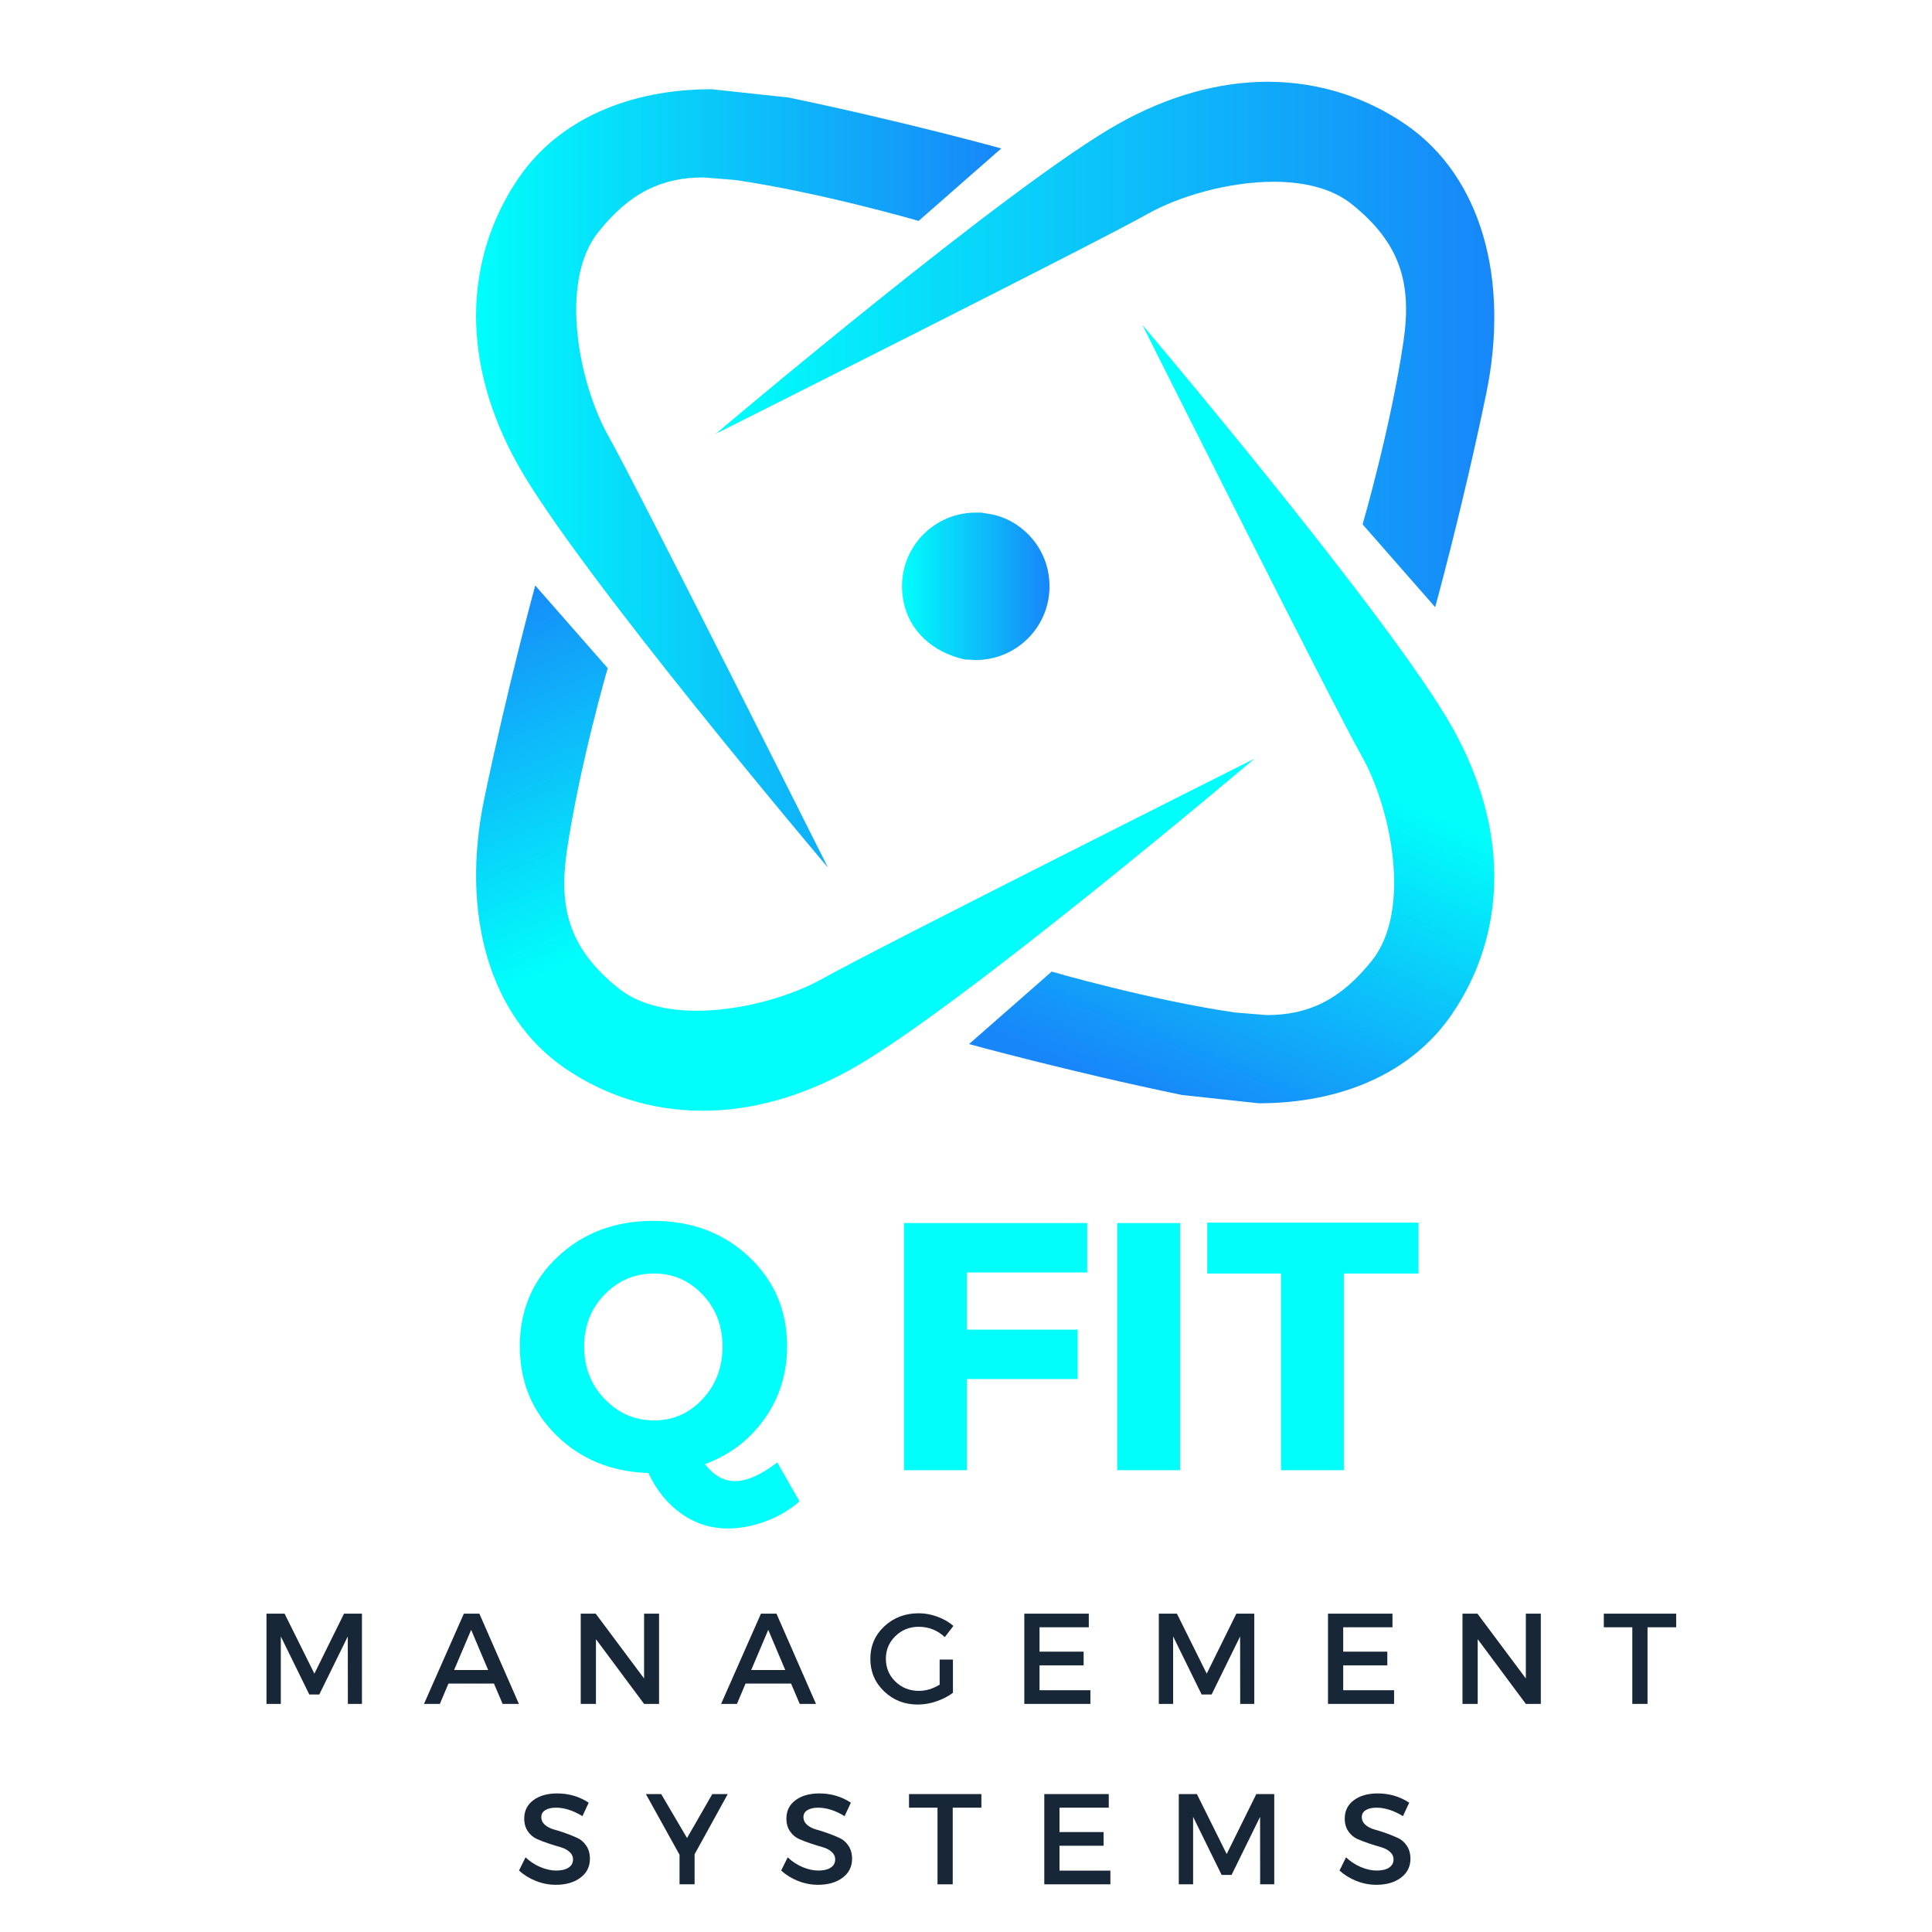 <svg xmlns="http://www.w3.org/2000/svg" xmlns:xlink="http://www.w3.org/1999/xlink" width="500" zoomAndPan="magnify" viewBox="0 0 375 375" height="500" preserveAspectRatio="xMidYMid meet" version="1.0"><defs><g/><clipPath id="d08e376b1e"><path d="M 138 15 L 291 15 L 291 118 L 138 118 Z M 138 15 " clip-rule="nonzero"/></clipPath><clipPath id="4819c6034a"><path d="M 278.547 117.824 L 264.48 101.781 C 264.48 101.781 269.977 82.875 272.422 66.203 C 274.027 55.211 271.973 47.27 262.297 39.566 C 258.457 36.516 253.016 35.281 247.23 35.281 C 238.445 35.281 228.824 38.094 222.723 41.539 C 212.598 47.242 138.941 84.191 138.941 84.191 C 138.941 84.191 196.32 35.594 217.227 23.945 C 227.062 18.449 236.711 15.953 245.703 15.871 L 246.414 15.871 C 256.223 15.953 265.242 18.949 272.844 24.156 C 287.566 34.281 293.062 54.266 288.461 76.484 C 283.859 98.707 278.574 117.824 278.574 117.824 Z M 278.547 117.824 " clip-rule="nonzero"/></clipPath><linearGradient x1="-0" gradientTransform="matrix(151.097, 0, 0, 151.097, 138.946, 66.848)" y1="0" x2="1.02" gradientUnits="userSpaceOnUse" y2="0" id="843c673da9"><stop stop-opacity="1" stop-color="rgb(0%, 99.599%, 98.399%)" offset="0"/><stop stop-opacity="1" stop-color="rgb(0.035%, 99.411%, 98.396%)" offset="0.008"/><stop stop-opacity="1" stop-color="rgb(0.105%, 99.037%, 98.39%)" offset="0.016"/><stop stop-opacity="1" stop-color="rgb(0.177%, 98.662%, 98.383%)" offset="0.023"/><stop stop-opacity="1" stop-color="rgb(0.249%, 98.286%, 98.376%)" offset="0.031"/><stop stop-opacity="1" stop-color="rgb(0.32%, 97.911%, 98.37%)" offset="0.039"/><stop stop-opacity="1" stop-color="rgb(0.392%, 97.536%, 98.364%)" offset="0.047"/><stop stop-opacity="1" stop-color="rgb(0.464%, 97.16%, 98.358%)" offset="0.055"/><stop stop-opacity="1" stop-color="rgb(0.536%, 96.785%, 98.352%)" offset="0.062"/><stop stop-opacity="1" stop-color="rgb(0.607%, 96.41%, 98.344%)" offset="0.07"/><stop stop-opacity="1" stop-color="rgb(0.679%, 96.034%, 98.338%)" offset="0.078"/><stop stop-opacity="1" stop-color="rgb(0.751%, 95.659%, 98.332%)" offset="0.086"/><stop stop-opacity="1" stop-color="rgb(0.822%, 95.284%, 98.326%)" offset="0.094"/><stop stop-opacity="1" stop-color="rgb(0.894%, 94.908%, 98.32%)" offset="0.102"/><stop stop-opacity="1" stop-color="rgb(0.966%, 94.533%, 98.312%)" offset="0.109"/><stop stop-opacity="1" stop-color="rgb(1.038%, 94.157%, 98.306%)" offset="0.117"/><stop stop-opacity="1" stop-color="rgb(1.109%, 93.782%, 98.3%)" offset="0.125"/><stop stop-opacity="1" stop-color="rgb(1.181%, 93.407%, 98.294%)" offset="0.133"/><stop stop-opacity="1" stop-color="rgb(1.253%, 93.031%, 98.288%)" offset="0.141"/><stop stop-opacity="1" stop-color="rgb(1.324%, 92.656%, 98.282%)" offset="0.148"/><stop stop-opacity="1" stop-color="rgb(1.396%, 92.281%, 98.274%)" offset="0.156"/><stop stop-opacity="1" stop-color="rgb(1.468%, 91.905%, 98.268%)" offset="0.164"/><stop stop-opacity="1" stop-color="rgb(1.54%, 91.53%, 98.262%)" offset="0.172"/><stop stop-opacity="1" stop-color="rgb(1.611%, 91.154%, 98.256%)" offset="0.18"/><stop stop-opacity="1" stop-color="rgb(1.683%, 90.779%, 98.25%)" offset="0.188"/><stop stop-opacity="1" stop-color="rgb(1.755%, 90.404%, 98.242%)" offset="0.195"/><stop stop-opacity="1" stop-color="rgb(1.826%, 90.028%, 98.236%)" offset="0.203"/><stop stop-opacity="1" stop-color="rgb(1.898%, 89.653%, 98.23%)" offset="0.211"/><stop stop-opacity="1" stop-color="rgb(1.97%, 89.278%, 98.224%)" offset="0.219"/><stop stop-opacity="1" stop-color="rgb(2.042%, 88.904%, 98.218%)" offset="0.227"/><stop stop-opacity="1" stop-color="rgb(2.113%, 88.528%, 98.212%)" offset="0.234"/><stop stop-opacity="1" stop-color="rgb(2.185%, 88.153%, 98.204%)" offset="0.242"/><stop stop-opacity="1" stop-color="rgb(2.257%, 87.778%, 98.198%)" offset="0.25"/><stop stop-opacity="1" stop-color="rgb(2.328%, 87.402%, 98.192%)" offset="0.258"/><stop stop-opacity="1" stop-color="rgb(2.4%, 87.027%, 98.186%)" offset="0.266"/><stop stop-opacity="1" stop-color="rgb(2.472%, 86.652%, 98.18%)" offset="0.273"/><stop stop-opacity="1" stop-color="rgb(2.544%, 86.276%, 98.174%)" offset="0.281"/><stop stop-opacity="1" stop-color="rgb(2.615%, 85.901%, 98.166%)" offset="0.289"/><stop stop-opacity="1" stop-color="rgb(2.687%, 85.526%, 98.16%)" offset="0.297"/><stop stop-opacity="1" stop-color="rgb(2.759%, 85.15%, 98.154%)" offset="0.305"/><stop stop-opacity="1" stop-color="rgb(2.831%, 84.775%, 98.148%)" offset="0.312"/><stop stop-opacity="1" stop-color="rgb(2.902%, 84.399%, 98.141%)" offset="0.32"/><stop stop-opacity="1" stop-color="rgb(2.974%, 84.024%, 98.134%)" offset="0.328"/><stop stop-opacity="1" stop-color="rgb(3.046%, 83.649%, 98.128%)" offset="0.336"/><stop stop-opacity="1" stop-color="rgb(3.117%, 83.273%, 98.122%)" offset="0.344"/><stop stop-opacity="1" stop-color="rgb(3.189%, 82.898%, 98.116%)" offset="0.352"/><stop stop-opacity="1" stop-color="rgb(3.261%, 82.523%, 98.109%)" offset="0.359"/><stop stop-opacity="1" stop-color="rgb(3.333%, 82.147%, 98.103%)" offset="0.367"/><stop stop-opacity="1" stop-color="rgb(3.406%, 81.772%, 98.096%)" offset="0.375"/><stop stop-opacity="1" stop-color="rgb(3.477%, 81.396%, 98.09%)" offset="0.383"/><stop stop-opacity="1" stop-color="rgb(3.549%, 81.021%, 98.083%)" offset="0.391"/><stop stop-opacity="1" stop-color="rgb(3.621%, 80.646%, 98.077%)" offset="0.398"/><stop stop-opacity="1" stop-color="rgb(3.693%, 80.27%, 98.071%)" offset="0.406"/><stop stop-opacity="1" stop-color="rgb(3.764%, 79.895%, 98.065%)" offset="0.414"/><stop stop-opacity="1" stop-color="rgb(3.836%, 79.52%, 98.058%)" offset="0.422"/><stop stop-opacity="1" stop-color="rgb(3.908%, 79.144%, 98.051%)" offset="0.43"/><stop stop-opacity="1" stop-color="rgb(3.979%, 78.769%, 98.045%)" offset="0.438"/><stop stop-opacity="1" stop-color="rgb(4.051%, 78.394%, 98.039%)" offset="0.445"/><stop stop-opacity="1" stop-color="rgb(4.123%, 78.018%, 98.033%)" offset="0.453"/><stop stop-opacity="1" stop-color="rgb(4.195%, 77.643%, 98.026%)" offset="0.461"/><stop stop-opacity="1" stop-color="rgb(4.266%, 77.267%, 98.019%)" offset="0.469"/><stop stop-opacity="1" stop-color="rgb(4.338%, 76.892%, 98.013%)" offset="0.477"/><stop stop-opacity="1" stop-color="rgb(4.41%, 76.517%, 98.007%)" offset="0.484"/><stop stop-opacity="1" stop-color="rgb(4.482%, 76.141%, 98.001%)" offset="0.492"/><stop stop-opacity="1" stop-color="rgb(4.553%, 75.766%, 97.995%)" offset="0.5"/><stop stop-opacity="1" stop-color="rgb(4.625%, 75.391%, 97.987%)" offset="0.508"/><stop stop-opacity="1" stop-color="rgb(4.697%, 75.015%, 97.981%)" offset="0.516"/><stop stop-opacity="1" stop-color="rgb(4.768%, 74.64%, 97.975%)" offset="0.523"/><stop stop-opacity="1" stop-color="rgb(4.84%, 74.265%, 97.969%)" offset="0.531"/><stop stop-opacity="1" stop-color="rgb(4.912%, 73.889%, 97.963%)" offset="0.539"/><stop stop-opacity="1" stop-color="rgb(4.984%, 73.514%, 97.955%)" offset="0.547"/><stop stop-opacity="1" stop-color="rgb(5.055%, 73.138%, 97.949%)" offset="0.555"/><stop stop-opacity="1" stop-color="rgb(5.127%, 72.763%, 97.943%)" offset="0.562"/><stop stop-opacity="1" stop-color="rgb(5.199%, 72.388%, 97.937%)" offset="0.57"/><stop stop-opacity="1" stop-color="rgb(5.27%, 72.012%, 97.931%)" offset="0.578"/><stop stop-opacity="1" stop-color="rgb(5.342%, 71.638%, 97.925%)" offset="0.586"/><stop stop-opacity="1" stop-color="rgb(5.414%, 71.263%, 97.917%)" offset="0.594"/><stop stop-opacity="1" stop-color="rgb(5.486%, 70.888%, 97.911%)" offset="0.602"/><stop stop-opacity="1" stop-color="rgb(5.557%, 70.512%, 97.905%)" offset="0.609"/><stop stop-opacity="1" stop-color="rgb(5.629%, 70.137%, 97.899%)" offset="0.617"/><stop stop-opacity="1" stop-color="rgb(5.701%, 69.762%, 97.893%)" offset="0.625"/><stop stop-opacity="1" stop-color="rgb(5.772%, 69.386%, 97.887%)" offset="0.633"/><stop stop-opacity="1" stop-color="rgb(5.844%, 69.011%, 97.879%)" offset="0.641"/><stop stop-opacity="1" stop-color="rgb(5.916%, 68.636%, 97.873%)" offset="0.648"/><stop stop-opacity="1" stop-color="rgb(5.988%, 68.26%, 97.867%)" offset="0.656"/><stop stop-opacity="1" stop-color="rgb(6.059%, 67.885%, 97.861%)" offset="0.664"/><stop stop-opacity="1" stop-color="rgb(6.131%, 67.509%, 97.855%)" offset="0.672"/><stop stop-opacity="1" stop-color="rgb(6.203%, 67.134%, 97.847%)" offset="0.68"/><stop stop-opacity="1" stop-color="rgb(6.274%, 66.759%, 97.841%)" offset="0.688"/><stop stop-opacity="1" stop-color="rgb(6.346%, 66.383%, 97.835%)" offset="0.695"/><stop stop-opacity="1" stop-color="rgb(6.418%, 66.008%, 97.829%)" offset="0.703"/><stop stop-opacity="1" stop-color="rgb(6.49%, 65.633%, 97.823%)" offset="0.711"/><stop stop-opacity="1" stop-color="rgb(6.561%, 65.257%, 97.816%)" offset="0.719"/><stop stop-opacity="1" stop-color="rgb(6.633%, 64.882%, 97.809%)" offset="0.727"/><stop stop-opacity="1" stop-color="rgb(6.705%, 64.507%, 97.803%)" offset="0.734"/><stop stop-opacity="1" stop-color="rgb(6.776%, 64.131%, 97.797%)" offset="0.742"/><stop stop-opacity="1" stop-color="rgb(6.848%, 63.756%, 97.791%)" offset="0.75"/><stop stop-opacity="1" stop-color="rgb(6.92%, 63.38%, 97.784%)" offset="0.758"/><stop stop-opacity="1" stop-color="rgb(6.992%, 63.005%, 97.777%)" offset="0.766"/><stop stop-opacity="1" stop-color="rgb(7.063%, 62.63%, 97.771%)" offset="0.773"/><stop stop-opacity="1" stop-color="rgb(7.135%, 62.254%, 97.765%)" offset="0.781"/><stop stop-opacity="1" stop-color="rgb(7.207%, 61.879%, 97.758%)" offset="0.789"/><stop stop-opacity="1" stop-color="rgb(7.278%, 61.504%, 97.752%)" offset="0.797"/><stop stop-opacity="1" stop-color="rgb(7.35%, 61.128%, 97.746%)" offset="0.805"/><stop stop-opacity="1" stop-color="rgb(7.422%, 60.753%, 97.739%)" offset="0.812"/><stop stop-opacity="1" stop-color="rgb(7.494%, 60.378%, 97.733%)" offset="0.82"/><stop stop-opacity="1" stop-color="rgb(7.565%, 60.002%, 97.726%)" offset="0.828"/><stop stop-opacity="1" stop-color="rgb(7.637%, 59.627%, 97.72%)" offset="0.836"/><stop stop-opacity="1" stop-color="rgb(7.709%, 59.251%, 97.714%)" offset="0.844"/><stop stop-opacity="1" stop-color="rgb(7.78%, 58.876%, 97.708%)" offset="0.852"/><stop stop-opacity="1" stop-color="rgb(7.852%, 58.501%, 97.701%)" offset="0.859"/><stop stop-opacity="1" stop-color="rgb(7.924%, 58.125%, 97.694%)" offset="0.867"/><stop stop-opacity="1" stop-color="rgb(7.996%, 57.75%, 97.688%)" offset="0.875"/><stop stop-opacity="1" stop-color="rgb(8.067%, 57.375%, 97.682%)" offset="0.883"/><stop stop-opacity="1" stop-color="rgb(8.139%, 56.999%, 97.676%)" offset="0.891"/><stop stop-opacity="1" stop-color="rgb(8.211%, 56.624%, 97.668%)" offset="0.898"/><stop stop-opacity="1" stop-color="rgb(8.282%, 56.248%, 97.662%)" offset="0.906"/><stop stop-opacity="1" stop-color="rgb(8.354%, 55.873%, 97.656%)" offset="0.914"/><stop stop-opacity="1" stop-color="rgb(8.426%, 55.498%, 97.65%)" offset="0.922"/><stop stop-opacity="1" stop-color="rgb(8.498%, 55.122%, 97.644%)" offset="0.93"/><stop stop-opacity="1" stop-color="rgb(8.569%, 54.749%, 97.638%)" offset="0.938"/><stop stop-opacity="1" stop-color="rgb(8.641%, 54.373%, 97.63%)" offset="0.945"/><stop stop-opacity="1" stop-color="rgb(8.713%, 53.998%, 97.624%)" offset="0.953"/><stop stop-opacity="1" stop-color="rgb(8.784%, 53.622%, 97.618%)" offset="0.961"/><stop stop-opacity="1" stop-color="rgb(8.856%, 53.247%, 97.612%)" offset="0.969"/><stop stop-opacity="1" stop-color="rgb(8.928%, 52.872%, 97.606%)" offset="0.977"/><stop stop-opacity="1" stop-color="rgb(8.981%, 52.591%, 97.601%)" offset="0.984"/><stop stop-opacity="1" stop-color="rgb(9%, 52.499%, 97.6%)" offset="1"/></linearGradient><clipPath id="33c36768a4"><path d="M 92 17 L 195 17 L 195 169 L 92 169 Z M 92 17 " clip-rule="nonzero"/></clipPath><clipPath id="47b7a8e10b"><path d="M 160.715 168.414 C 160.715 168.414 112.121 111.039 100.473 90.133 C 94.922 80.191 92.426 70.465 92.398 61.391 L 92.398 61.234 C 92.426 51.32 95.422 42.195 100.684 34.516 C 108.465 23.184 122.113 17.32 138.102 17.32 L 153.012 18.922 C 175.23 23.523 194.348 28.812 194.348 28.812 L 178.309 42.879 C 178.309 42.879 159.402 37.383 142.73 34.938 L 136.551 34.438 C 128.609 34.438 122.27 37.305 116.117 45.062 C 108.414 54.738 112.383 74.512 118.09 84.637 C 123.797 94.762 160.715 168.414 160.715 168.414 Z M 160.715 168.414 " clip-rule="nonzero"/></clipPath><linearGradient x1="0" gradientTransform="matrix(101.95, 0, 0, 101.95, 92.399, 92.868)" y1="0" x2="1" gradientUnits="userSpaceOnUse" y2="0" id="f0cf8745f4"><stop stop-opacity="1" stop-color="rgb(0%, 99.599%, 98.399%)" offset="0"/><stop stop-opacity="1" stop-color="rgb(0.035%, 99.414%, 98.396%)" offset="0.008"/><stop stop-opacity="1" stop-color="rgb(0.105%, 99.046%, 98.39%)" offset="0.016"/><stop stop-opacity="1" stop-color="rgb(0.175%, 98.679%, 98.384%)" offset="0.023"/><stop stop-opacity="1" stop-color="rgb(0.246%, 98.311%, 98.378%)" offset="0.031"/><stop stop-opacity="1" stop-color="rgb(0.316%, 97.943%, 98.37%)" offset="0.039"/><stop stop-opacity="1" stop-color="rgb(0.386%, 97.575%, 98.364%)" offset="0.047"/><stop stop-opacity="1" stop-color="rgb(0.456%, 97.206%, 98.358%)" offset="0.055"/><stop stop-opacity="1" stop-color="rgb(0.526%, 96.838%, 98.352%)" offset="0.062"/><stop stop-opacity="1" stop-color="rgb(0.597%, 96.471%, 98.346%)" offset="0.07"/><stop stop-opacity="1" stop-color="rgb(0.667%, 96.103%, 98.34%)" offset="0.078"/><stop stop-opacity="1" stop-color="rgb(0.737%, 95.735%, 98.334%)" offset="0.086"/><stop stop-opacity="1" stop-color="rgb(0.807%, 95.367%, 98.328%)" offset="0.094"/><stop stop-opacity="1" stop-color="rgb(0.877%, 95%, 98.322%)" offset="0.102"/><stop stop-opacity="1" stop-color="rgb(0.949%, 94.63%, 98.315%)" offset="0.109"/><stop stop-opacity="1" stop-color="rgb(1.019%, 94.263%, 98.308%)" offset="0.117"/><stop stop-opacity="1" stop-color="rgb(1.089%, 93.895%, 98.302%)" offset="0.125"/><stop stop-opacity="1" stop-color="rgb(1.16%, 93.527%, 98.296%)" offset="0.133"/><stop stop-opacity="1" stop-color="rgb(1.23%, 93.159%, 98.289%)" offset="0.141"/><stop stop-opacity="1" stop-color="rgb(1.3%, 92.792%, 98.283%)" offset="0.148"/><stop stop-opacity="1" stop-color="rgb(1.37%, 92.422%, 98.277%)" offset="0.156"/><stop stop-opacity="1" stop-color="rgb(1.44%, 92.055%, 98.271%)" offset="0.164"/><stop stop-opacity="1" stop-color="rgb(1.511%, 91.687%, 98.265%)" offset="0.172"/><stop stop-opacity="1" stop-color="rgb(1.581%, 91.319%, 98.259%)" offset="0.18"/><stop stop-opacity="1" stop-color="rgb(1.651%, 90.952%, 98.253%)" offset="0.188"/><stop stop-opacity="1" stop-color="rgb(1.721%, 90.584%, 98.247%)" offset="0.195"/><stop stop-opacity="1" stop-color="rgb(1.791%, 90.216%, 98.239%)" offset="0.203"/><stop stop-opacity="1" stop-color="rgb(1.863%, 89.847%, 98.233%)" offset="0.211"/><stop stop-opacity="1" stop-color="rgb(1.933%, 89.479%, 98.227%)" offset="0.219"/><stop stop-opacity="1" stop-color="rgb(2.003%, 89.111%, 98.221%)" offset="0.227"/><stop stop-opacity="1" stop-color="rgb(2.074%, 88.744%, 98.215%)" offset="0.234"/><stop stop-opacity="1" stop-color="rgb(2.144%, 88.376%, 98.209%)" offset="0.242"/><stop stop-opacity="1" stop-color="rgb(2.214%, 88.008%, 98.203%)" offset="0.25"/><stop stop-opacity="1" stop-color="rgb(2.284%, 87.64%, 98.196%)" offset="0.258"/><stop stop-opacity="1" stop-color="rgb(2.354%, 87.271%, 98.19%)" offset="0.266"/><stop stop-opacity="1" stop-color="rgb(2.425%, 86.903%, 98.184%)" offset="0.273"/><stop stop-opacity="1" stop-color="rgb(2.495%, 86.536%, 98.177%)" offset="0.281"/><stop stop-opacity="1" stop-color="rgb(2.565%, 86.168%, 98.17%)" offset="0.289"/><stop stop-opacity="1" stop-color="rgb(2.635%, 85.8%, 98.164%)" offset="0.297"/><stop stop-opacity="1" stop-color="rgb(2.707%, 85.432%, 98.158%)" offset="0.305"/><stop stop-opacity="1" stop-color="rgb(2.777%, 85.063%, 98.152%)" offset="0.312"/><stop stop-opacity="1" stop-color="rgb(2.847%, 84.695%, 98.146%)" offset="0.32"/><stop stop-opacity="1" stop-color="rgb(2.917%, 84.328%, 98.14%)" offset="0.328"/><stop stop-opacity="1" stop-color="rgb(2.988%, 83.96%, 98.134%)" offset="0.336"/><stop stop-opacity="1" stop-color="rgb(3.058%, 83.592%, 98.128%)" offset="0.344"/><stop stop-opacity="1" stop-color="rgb(3.128%, 83.224%, 98.122%)" offset="0.352"/><stop stop-opacity="1" stop-color="rgb(3.198%, 82.857%, 98.116%)" offset="0.359"/><stop stop-opacity="1" stop-color="rgb(3.268%, 82.487%, 98.108%)" offset="0.367"/><stop stop-opacity="1" stop-color="rgb(3.339%, 82.12%, 98.102%)" offset="0.375"/><stop stop-opacity="1" stop-color="rgb(3.409%, 81.752%, 98.096%)" offset="0.383"/><stop stop-opacity="1" stop-color="rgb(3.479%, 81.384%, 98.09%)" offset="0.391"/><stop stop-opacity="1" stop-color="rgb(3.549%, 81.017%, 98.083%)" offset="0.398"/><stop stop-opacity="1" stop-color="rgb(3.621%, 80.649%, 98.077%)" offset="0.406"/><stop stop-opacity="1" stop-color="rgb(3.691%, 80.281%, 98.071%)" offset="0.414"/><stop stop-opacity="1" stop-color="rgb(3.761%, 79.912%, 98.065%)" offset="0.422"/><stop stop-opacity="1" stop-color="rgb(3.831%, 79.544%, 98.059%)" offset="0.43"/><stop stop-opacity="1" stop-color="rgb(3.902%, 79.176%, 98.053%)" offset="0.438"/><stop stop-opacity="1" stop-color="rgb(3.972%, 78.809%, 98.045%)" offset="0.445"/><stop stop-opacity="1" stop-color="rgb(4.042%, 78.441%, 98.039%)" offset="0.453"/><stop stop-opacity="1" stop-color="rgb(4.112%, 78.073%, 98.033%)" offset="0.461"/><stop stop-opacity="1" stop-color="rgb(4.182%, 77.704%, 98.027%)" offset="0.469"/><stop stop-opacity="1" stop-color="rgb(4.253%, 77.336%, 98.021%)" offset="0.477"/><stop stop-opacity="1" stop-color="rgb(4.323%, 76.968%, 98.015%)" offset="0.484"/><stop stop-opacity="1" stop-color="rgb(4.393%, 76.601%, 98.009%)" offset="0.492"/><stop stop-opacity="1" stop-color="rgb(4.465%, 76.233%, 98.003%)" offset="0.5"/><stop stop-opacity="1" stop-color="rgb(4.535%, 75.865%, 97.997%)" offset="0.508"/><stop stop-opacity="1" stop-color="rgb(4.605%, 75.497%, 97.99%)" offset="0.516"/><stop stop-opacity="1" stop-color="rgb(4.675%, 75.128%, 97.983%)" offset="0.523"/><stop stop-opacity="1" stop-color="rgb(4.745%, 74.76%, 97.977%)" offset="0.531"/><stop stop-opacity="1" stop-color="rgb(4.816%, 74.393%, 97.971%)" offset="0.539"/><stop stop-opacity="1" stop-color="rgb(4.886%, 74.025%, 97.964%)" offset="0.547"/><stop stop-opacity="1" stop-color="rgb(4.956%, 73.657%, 97.958%)" offset="0.555"/><stop stop-opacity="1" stop-color="rgb(5.026%, 73.289%, 97.952%)" offset="0.562"/><stop stop-opacity="1" stop-color="rgb(5.096%, 72.92%, 97.946%)" offset="0.57"/><stop stop-opacity="1" stop-color="rgb(5.167%, 72.552%, 97.94%)" offset="0.578"/><stop stop-opacity="1" stop-color="rgb(5.237%, 72.185%, 97.934%)" offset="0.586"/><stop stop-opacity="1" stop-color="rgb(5.307%, 71.817%, 97.928%)" offset="0.594"/><stop stop-opacity="1" stop-color="rgb(5.379%, 71.449%, 97.922%)" offset="0.602"/><stop stop-opacity="1" stop-color="rgb(5.449%, 71.082%, 97.914%)" offset="0.609"/><stop stop-opacity="1" stop-color="rgb(5.519%, 70.714%, 97.908%)" offset="0.617"/><stop stop-opacity="1" stop-color="rgb(5.589%, 70.345%, 97.902%)" offset="0.625"/><stop stop-opacity="1" stop-color="rgb(5.659%, 69.977%, 97.896%)" offset="0.633"/><stop stop-opacity="1" stop-color="rgb(5.73%, 69.609%, 97.89%)" offset="0.641"/><stop stop-opacity="1" stop-color="rgb(5.8%, 69.241%, 97.884%)" offset="0.648"/><stop stop-opacity="1" stop-color="rgb(5.87%, 68.874%, 97.878%)" offset="0.656"/><stop stop-opacity="1" stop-color="rgb(5.94%, 68.506%, 97.871%)" offset="0.664"/><stop stop-opacity="1" stop-color="rgb(6.01%, 68.138%, 97.865%)" offset="0.672"/><stop stop-opacity="1" stop-color="rgb(6.081%, 67.769%, 97.859%)" offset="0.68"/><stop stop-opacity="1" stop-color="rgb(6.151%, 67.401%, 97.852%)" offset="0.688"/><stop stop-opacity="1" stop-color="rgb(6.223%, 67.033%, 97.845%)" offset="0.695"/><stop stop-opacity="1" stop-color="rgb(6.293%, 66.666%, 97.839%)" offset="0.703"/><stop stop-opacity="1" stop-color="rgb(6.363%, 66.298%, 97.833%)" offset="0.711"/><stop stop-opacity="1" stop-color="rgb(6.433%, 65.93%, 97.827%)" offset="0.719"/><stop stop-opacity="1" stop-color="rgb(6.503%, 65.561%, 97.821%)" offset="0.727"/><stop stop-opacity="1" stop-color="rgb(6.573%, 65.193%, 97.815%)" offset="0.734"/><stop stop-opacity="1" stop-color="rgb(6.644%, 64.825%, 97.809%)" offset="0.742"/><stop stop-opacity="1" stop-color="rgb(6.714%, 64.458%, 97.803%)" offset="0.75"/><stop stop-opacity="1" stop-color="rgb(6.784%, 64.09%, 97.797%)" offset="0.758"/><stop stop-opacity="1" stop-color="rgb(6.854%, 63.722%, 97.791%)" offset="0.766"/><stop stop-opacity="1" stop-color="rgb(6.924%, 63.354%, 97.783%)" offset="0.773"/><stop stop-opacity="1" stop-color="rgb(6.995%, 62.985%, 97.777%)" offset="0.781"/><stop stop-opacity="1" stop-color="rgb(7.065%, 62.617%, 97.771%)" offset="0.789"/><stop stop-opacity="1" stop-color="rgb(7.137%, 62.25%, 97.765%)" offset="0.797"/><stop stop-opacity="1" stop-color="rgb(7.207%, 61.882%, 97.758%)" offset="0.805"/><stop stop-opacity="1" stop-color="rgb(7.277%, 61.514%, 97.752%)" offset="0.812"/><stop stop-opacity="1" stop-color="rgb(7.347%, 61.147%, 97.746%)" offset="0.82"/><stop stop-opacity="1" stop-color="rgb(7.417%, 60.777%, 97.74%)" offset="0.828"/><stop stop-opacity="1" stop-color="rgb(7.487%, 60.41%, 97.734%)" offset="0.836"/><stop stop-opacity="1" stop-color="rgb(7.558%, 60.042%, 97.728%)" offset="0.844"/><stop stop-opacity="1" stop-color="rgb(7.628%, 59.674%, 97.72%)" offset="0.852"/><stop stop-opacity="1" stop-color="rgb(7.698%, 59.306%, 97.714%)" offset="0.859"/><stop stop-opacity="1" stop-color="rgb(7.768%, 58.939%, 97.708%)" offset="0.867"/><stop stop-opacity="1" stop-color="rgb(7.838%, 58.571%, 97.702%)" offset="0.875"/><stop stop-opacity="1" stop-color="rgb(7.909%, 58.202%, 97.696%)" offset="0.883"/><stop stop-opacity="1" stop-color="rgb(7.98%, 57.834%, 97.69%)" offset="0.891"/><stop stop-opacity="1" stop-color="rgb(8.051%, 57.466%, 97.684%)" offset="0.898"/><stop stop-opacity="1" stop-color="rgb(8.121%, 57.098%, 97.678%)" offset="0.906"/><stop stop-opacity="1" stop-color="rgb(8.191%, 56.731%, 97.672%)" offset="0.914"/><stop stop-opacity="1" stop-color="rgb(8.261%, 56.363%, 97.665%)" offset="0.922"/><stop stop-opacity="1" stop-color="rgb(8.331%, 55.995%, 97.659%)" offset="0.93"/><stop stop-opacity="1" stop-color="rgb(8.401%, 55.626%, 97.652%)" offset="0.938"/><stop stop-opacity="1" stop-color="rgb(8.472%, 55.258%, 97.646%)" offset="0.945"/><stop stop-opacity="1" stop-color="rgb(8.542%, 54.89%, 97.639%)" offset="0.953"/><stop stop-opacity="1" stop-color="rgb(8.612%, 54.523%, 97.633%)" offset="0.961"/><stop stop-opacity="1" stop-color="rgb(8.682%, 54.155%, 97.627%)" offset="0.969"/><stop stop-opacity="1" stop-color="rgb(8.752%, 53.787%, 97.621%)" offset="0.977"/><stop stop-opacity="1" stop-color="rgb(8.823%, 53.418%, 97.615%)" offset="0.984"/><stop stop-opacity="1" stop-color="rgb(8.894%, 53.05%, 97.609%)" offset="0.992"/><stop stop-opacity="1" stop-color="rgb(8.965%, 52.682%, 97.603%)" offset="1"/></linearGradient><clipPath id="b1f738ad90"><path d="M 92 113 L 244 113 L 244 216 L 92 216 Z M 92 113 " clip-rule="nonzero"/></clipPath><clipPath id="dbd1dcb656"><path d="M 136.207 215.59 C 126.32 215.566 117.25 212.566 109.598 207.309 C 94.871 197.184 89.375 177.172 94.004 154.98 C 98.633 132.785 103.891 113.641 103.891 113.641 L 117.957 129.684 C 117.957 129.684 112.465 148.59 110.016 165.262 C 108.414 176.254 110.465 184.195 120.141 191.898 C 123.98 194.949 129.426 196.184 135.211 196.184 C 143.992 196.184 153.617 193.371 159.719 189.926 C 169.84 184.219 243.469 147.273 243.469 147.273 C 243.469 147.273 186.117 195.867 165.238 207.52 C 155.324 213.039 145.621 215.566 136.602 215.59 Z M 136.207 215.59 " clip-rule="nonzero"/></clipPath><linearGradient x1="-1.024" gradientTransform="matrix(-27.332, -68.962, 68.962, -27.332, 167.866, 163.814)" y1="0" x2="1.019" gradientUnits="userSpaceOnUse" y2="0" id="4e4583f493"><stop stop-opacity="1" stop-color="rgb(0%, 99.599%, 98.399%)" offset="0"/><stop stop-opacity="1" stop-color="rgb(0%, 99.599%, 98.399%)" offset="0.5"/><stop stop-opacity="1" stop-color="rgb(0.058%, 99.29%, 98.393%)" offset="0.504"/><stop stop-opacity="1" stop-color="rgb(0.117%, 98.984%, 98.389%)" offset="0.508"/><stop stop-opacity="1" stop-color="rgb(0.189%, 98.607%, 98.383%)" offset="0.512"/><stop stop-opacity="1" stop-color="rgb(0.261%, 98.232%, 98.376%)" offset="0.516"/><stop stop-opacity="1" stop-color="rgb(0.333%, 97.855%, 98.369%)" offset="0.52"/><stop stop-opacity="1" stop-color="rgb(0.404%, 97.479%, 98.363%)" offset="0.523"/><stop stop-opacity="1" stop-color="rgb(0.476%, 97.102%, 98.357%)" offset="0.527"/><stop stop-opacity="1" stop-color="rgb(0.548%, 96.727%, 98.351%)" offset="0.531"/><stop stop-opacity="1" stop-color="rgb(0.62%, 96.352%, 98.344%)" offset="0.535"/><stop stop-opacity="1" stop-color="rgb(0.691%, 95.976%, 98.338%)" offset="0.539"/><stop stop-opacity="1" stop-color="rgb(0.763%, 95.599%, 98.331%)" offset="0.543"/><stop stop-opacity="1" stop-color="rgb(0.835%, 95.224%, 98.325%)" offset="0.547"/><stop stop-opacity="1" stop-color="rgb(0.906%, 94.847%, 98.318%)" offset="0.551"/><stop stop-opacity="1" stop-color="rgb(0.98%, 94.472%, 98.312%)" offset="0.555"/><stop stop-opacity="1" stop-color="rgb(1.051%, 94.096%, 98.305%)" offset="0.559"/><stop stop-opacity="1" stop-color="rgb(1.123%, 93.721%, 98.299%)" offset="0.562"/><stop stop-opacity="1" stop-color="rgb(1.195%, 93.344%, 98.293%)" offset="0.566"/><stop stop-opacity="1" stop-color="rgb(1.266%, 92.969%, 98.286%)" offset="0.57"/><stop stop-opacity="1" stop-color="rgb(1.338%, 92.592%, 98.28%)" offset="0.574"/><stop stop-opacity="1" stop-color="rgb(1.41%, 92.216%, 98.274%)" offset="0.578"/><stop stop-opacity="1" stop-color="rgb(1.482%, 91.841%, 98.267%)" offset="0.582"/><stop stop-opacity="1" stop-color="rgb(1.553%, 91.466%, 98.26%)" offset="0.586"/><stop stop-opacity="1" stop-color="rgb(1.625%, 91.089%, 98.254%)" offset="0.59"/><stop stop-opacity="1" stop-color="rgb(1.697%, 90.714%, 98.248%)" offset="0.594"/><stop stop-opacity="1" stop-color="rgb(1.768%, 90.337%, 98.242%)" offset="0.598"/><stop stop-opacity="1" stop-color="rgb(1.84%, 89.961%, 98.236%)" offset="0.602"/><stop stop-opacity="1" stop-color="rgb(1.912%, 89.586%, 98.228%)" offset="0.605"/><stop stop-opacity="1" stop-color="rgb(1.985%, 89.211%, 98.222%)" offset="0.609"/><stop stop-opacity="1" stop-color="rgb(2.057%, 88.834%, 98.216%)" offset="0.613"/><stop stop-opacity="1" stop-color="rgb(2.129%, 88.458%, 98.21%)" offset="0.617"/><stop stop-opacity="1" stop-color="rgb(2.2%, 88.081%, 98.204%)" offset="0.621"/><stop stop-opacity="1" stop-color="rgb(2.272%, 87.706%, 98.198%)" offset="0.625"/><stop stop-opacity="1" stop-color="rgb(2.344%, 87.331%, 98.19%)" offset="0.629"/><stop stop-opacity="1" stop-color="rgb(2.415%, 86.955%, 98.184%)" offset="0.633"/><stop stop-opacity="1" stop-color="rgb(2.487%, 86.578%, 98.178%)" offset="0.637"/><stop stop-opacity="1" stop-color="rgb(2.559%, 86.203%, 98.172%)" offset="0.641"/><stop stop-opacity="1" stop-color="rgb(2.631%, 85.826%, 98.164%)" offset="0.645"/><stop stop-opacity="1" stop-color="rgb(2.702%, 85.451%, 98.158%)" offset="0.648"/><stop stop-opacity="1" stop-color="rgb(2.774%, 85.075%, 98.152%)" offset="0.652"/><stop stop-opacity="1" stop-color="rgb(2.846%, 84.7%, 98.146%)" offset="0.656"/><stop stop-opacity="1" stop-color="rgb(2.917%, 84.323%, 98.14%)" offset="0.66"/><stop stop-opacity="1" stop-color="rgb(2.991%, 83.948%, 98.134%)" offset="0.664"/><stop stop-opacity="1" stop-color="rgb(3.062%, 83.571%, 98.126%)" offset="0.668"/><stop stop-opacity="1" stop-color="rgb(3.134%, 83.195%, 98.12%)" offset="0.672"/><stop stop-opacity="1" stop-color="rgb(3.206%, 82.82%, 98.114%)" offset="0.676"/><stop stop-opacity="1" stop-color="rgb(3.278%, 82.445%, 98.108%)" offset="0.68"/><stop stop-opacity="1" stop-color="rgb(3.349%, 82.068%, 98.102%)" offset="0.684"/><stop stop-opacity="1" stop-color="rgb(3.421%, 81.693%, 98.096%)" offset="0.688"/><stop stop-opacity="1" stop-color="rgb(3.493%, 81.316%, 98.088%)" offset="0.691"/><stop stop-opacity="1" stop-color="rgb(3.564%, 80.94%, 98.082%)" offset="0.695"/><stop stop-opacity="1" stop-color="rgb(3.636%, 80.565%, 98.076%)" offset="0.699"/><stop stop-opacity="1" stop-color="rgb(3.708%, 80.19%, 98.07%)" offset="0.703"/><stop stop-opacity="1" stop-color="rgb(3.78%, 79.813%, 98.062%)" offset="0.707"/><stop stop-opacity="1" stop-color="rgb(3.851%, 79.437%, 98.056%)" offset="0.711"/><stop stop-opacity="1" stop-color="rgb(3.923%, 79.06%, 98.05%)" offset="0.715"/><stop stop-opacity="1" stop-color="rgb(3.996%, 78.685%, 98.044%)" offset="0.719"/><stop stop-opacity="1" stop-color="rgb(4.068%, 78.31%, 98.038%)" offset="0.723"/><stop stop-opacity="1" stop-color="rgb(4.14%, 77.934%, 98.032%)" offset="0.727"/><stop stop-opacity="1" stop-color="rgb(4.211%, 77.557%, 98.024%)" offset="0.73"/><stop stop-opacity="1" stop-color="rgb(4.283%, 77.182%, 98.018%)" offset="0.734"/><stop stop-opacity="1" stop-color="rgb(4.355%, 76.805%, 98.012%)" offset="0.738"/><stop stop-opacity="1" stop-color="rgb(4.427%, 76.43%, 98.006%)" offset="0.742"/><stop stop-opacity="1" stop-color="rgb(4.498%, 76.053%, 98%)" offset="0.746"/><stop stop-opacity="1" stop-color="rgb(4.57%, 75.677%, 97.993%)" offset="0.75"/><stop stop-opacity="1" stop-color="rgb(4.642%, 75.302%, 97.986%)" offset="0.754"/><stop stop-opacity="1" stop-color="rgb(4.713%, 74.927%, 97.98%)" offset="0.758"/><stop stop-opacity="1" stop-color="rgb(4.785%, 74.55%, 97.974%)" offset="0.762"/><stop stop-opacity="1" stop-color="rgb(4.857%, 74.174%, 97.968%)" offset="0.766"/><stop stop-opacity="1" stop-color="rgb(4.929%, 73.798%, 97.961%)" offset="0.77"/><stop stop-opacity="1" stop-color="rgb(5.002%, 73.422%, 97.955%)" offset="0.773"/><stop stop-opacity="1" stop-color="rgb(5.074%, 73.047%, 97.948%)" offset="0.777"/><stop stop-opacity="1" stop-color="rgb(5.145%, 72.672%, 97.942%)" offset="0.781"/><stop stop-opacity="1" stop-color="rgb(5.217%, 72.295%, 97.935%)" offset="0.785"/><stop stop-opacity="1" stop-color="rgb(5.289%, 71.919%, 97.929%)" offset="0.789"/><stop stop-opacity="1" stop-color="rgb(5.36%, 71.542%, 97.922%)" offset="0.793"/><stop stop-opacity="1" stop-color="rgb(5.432%, 71.167%, 97.916%)" offset="0.797"/><stop stop-opacity="1" stop-color="rgb(5.504%, 70.792%, 97.91%)" offset="0.801"/><stop stop-opacity="1" stop-color="rgb(5.576%, 70.416%, 97.903%)" offset="0.805"/><stop stop-opacity="1" stop-color="rgb(5.647%, 70.039%, 97.897%)" offset="0.809"/><stop stop-opacity="1" stop-color="rgb(5.719%, 69.664%, 97.891%)" offset="0.812"/><stop stop-opacity="1" stop-color="rgb(5.791%, 69.287%, 97.884%)" offset="0.816"/><stop stop-opacity="1" stop-color="rgb(5.862%, 68.912%, 97.878%)" offset="0.82"/><stop stop-opacity="1" stop-color="rgb(5.934%, 68.536%, 97.871%)" offset="0.824"/><stop stop-opacity="1" stop-color="rgb(6.007%, 68.161%, 97.865%)" offset="0.828"/><stop stop-opacity="1" stop-color="rgb(6.079%, 67.784%, 97.859%)" offset="0.832"/><stop stop-opacity="1" stop-color="rgb(6.151%, 67.409%, 97.853%)" offset="0.836"/><stop stop-opacity="1" stop-color="rgb(6.223%, 67.032%, 97.845%)" offset="0.84"/><stop stop-opacity="1" stop-color="rgb(6.294%, 66.656%, 97.839%)" offset="0.844"/><stop stop-opacity="1" stop-color="rgb(6.366%, 66.281%, 97.833%)" offset="0.848"/><stop stop-opacity="1" stop-color="rgb(6.438%, 65.906%, 97.827%)" offset="0.852"/><stop stop-opacity="1" stop-color="rgb(6.509%, 65.529%, 97.82%)" offset="0.855"/><stop stop-opacity="1" stop-color="rgb(6.581%, 65.154%, 97.813%)" offset="0.859"/><stop stop-opacity="1" stop-color="rgb(6.653%, 64.777%, 97.807%)" offset="0.863"/><stop stop-opacity="1" stop-color="rgb(6.725%, 64.401%, 97.801%)" offset="0.867"/><stop stop-opacity="1" stop-color="rgb(6.796%, 64.026%, 97.795%)" offset="0.871"/><stop stop-opacity="1" stop-color="rgb(6.868%, 63.651%, 97.789%)" offset="0.875"/><stop stop-opacity="1" stop-color="rgb(6.94%, 63.274%, 97.781%)" offset="0.879"/><stop stop-opacity="1" stop-color="rgb(7.011%, 62.898%, 97.775%)" offset="0.883"/><stop stop-opacity="1" stop-color="rgb(7.083%, 62.521%, 97.769%)" offset="0.887"/><stop stop-opacity="1" stop-color="rgb(7.156%, 62.146%, 97.763%)" offset="0.891"/><stop stop-opacity="1" stop-color="rgb(7.228%, 61.771%, 97.757%)" offset="0.895"/><stop stop-opacity="1" stop-color="rgb(7.3%, 61.395%, 97.751%)" offset="0.898"/><stop stop-opacity="1" stop-color="rgb(7.372%, 61.018%, 97.743%)" offset="0.902"/><stop stop-opacity="1" stop-color="rgb(7.443%, 60.643%, 97.737%)" offset="0.906"/><stop stop-opacity="1" stop-color="rgb(7.515%, 60.266%, 97.731%)" offset="0.91"/><stop stop-opacity="1" stop-color="rgb(7.587%, 59.891%, 97.725%)" offset="0.914"/><stop stop-opacity="1" stop-color="rgb(7.658%, 59.515%, 97.719%)" offset="0.918"/><stop stop-opacity="1" stop-color="rgb(7.73%, 59.14%, 97.713%)" offset="0.922"/><stop stop-opacity="1" stop-color="rgb(7.802%, 58.763%, 97.705%)" offset="0.926"/><stop stop-opacity="1" stop-color="rgb(7.874%, 58.388%, 97.699%)" offset="0.93"/><stop stop-opacity="1" stop-color="rgb(7.945%, 58.011%, 97.693%)" offset="0.934"/><stop stop-opacity="1" stop-color="rgb(8.017%, 57.635%, 97.687%)" offset="0.938"/><stop stop-opacity="1" stop-color="rgb(8.089%, 57.26%, 97.679%)" offset="0.941"/><stop stop-opacity="1" stop-color="rgb(8.162%, 56.885%, 97.673%)" offset="0.945"/><stop stop-opacity="1" stop-color="rgb(8.234%, 56.508%, 97.667%)" offset="0.949"/><stop stop-opacity="1" stop-color="rgb(8.305%, 56.133%, 97.661%)" offset="0.953"/><stop stop-opacity="1" stop-color="rgb(8.377%, 55.756%, 97.655%)" offset="0.957"/><stop stop-opacity="1" stop-color="rgb(8.449%, 55.38%, 97.649%)" offset="0.961"/><stop stop-opacity="1" stop-color="rgb(8.521%, 55.003%, 97.641%)" offset="0.965"/><stop stop-opacity="1" stop-color="rgb(8.592%, 54.628%, 97.635%)" offset="0.969"/><stop stop-opacity="1" stop-color="rgb(8.664%, 54.253%, 97.629%)" offset="0.973"/><stop stop-opacity="1" stop-color="rgb(8.736%, 53.877%, 97.623%)" offset="0.977"/><stop stop-opacity="1" stop-color="rgb(8.807%, 53.5%, 97.617%)" offset="0.98"/><stop stop-opacity="1" stop-color="rgb(8.879%, 53.125%, 97.61%)" offset="0.984"/><stop stop-opacity="1" stop-color="rgb(8.939%, 52.812%, 97.604%)" offset="0.988"/><stop stop-opacity="1" stop-color="rgb(9%, 52.499%, 97.6%)" offset="0.992"/><stop stop-opacity="1" stop-color="rgb(9%, 52.499%, 97.6%)" offset="1"/></linearGradient><clipPath id="eee870356a"><path d="M 188 63 L 291 63 L 291 215 L 188 215 Z M 188 63 " clip-rule="nonzero"/></clipPath><clipPath id="888edd8f00"><path d="M 244.336 214.145 L 229.426 212.539 C 207.234 207.938 188.09 202.652 188.09 202.652 L 204.129 188.586 C 204.129 188.586 223.039 194.082 239.711 196.527 L 245.891 197.027 C 253.832 197.027 260.168 194.16 266.32 186.402 C 274.027 176.727 270.055 156.949 264.348 146.828 C 258.641 136.703 221.723 63.047 221.723 63.047 C 221.723 63.047 270.316 120.426 281.965 141.332 C 287.488 151.246 290.012 160.949 290.039 169.969 L 290.039 170.336 C 290.012 180.223 287.016 189.293 281.758 196.945 C 273.973 208.281 260.324 214.145 244.336 214.145 Z M 244.336 214.145 " clip-rule="nonzero"/></clipPath><linearGradient x1="-1.294" gradientTransform="matrix(-27.332, 66.018, -66.018, -27.332, 246.124, 144.933)" y1="0" x2="1.206" gradientUnits="userSpaceOnUse" y2="0" id="beca8f745e"><stop stop-opacity="1" stop-color="rgb(0%, 99.599%, 98.399%)" offset="0"/><stop stop-opacity="1" stop-color="rgb(0%, 99.599%, 98.399%)" offset="0.5"/><stop stop-opacity="1" stop-color="rgb(0%, 99.599%, 98.399%)" offset="0.516"/><stop stop-opacity="1" stop-color="rgb(0.064%, 99.258%, 98.393%)" offset="0.52"/><stop stop-opacity="1" stop-color="rgb(0.13%, 98.918%, 98.387%)" offset="0.523"/><stop stop-opacity="1" stop-color="rgb(0.217%, 98.459%, 98.38%)" offset="0.527"/><stop stop-opacity="1" stop-color="rgb(0.305%, 98%, 98.372%)" offset="0.531"/><stop stop-opacity="1" stop-color="rgb(0.392%, 97.539%, 98.364%)" offset="0.535"/><stop stop-opacity="1" stop-color="rgb(0.481%, 97.079%, 98.357%)" offset="0.539"/><stop stop-opacity="1" stop-color="rgb(0.568%, 96.619%, 98.349%)" offset="0.543"/><stop stop-opacity="1" stop-color="rgb(0.656%, 96.159%, 98.341%)" offset="0.547"/><stop stop-opacity="1" stop-color="rgb(0.743%, 95.699%, 98.332%)" offset="0.551"/><stop stop-opacity="1" stop-color="rgb(0.832%, 95.239%, 98.325%)" offset="0.555"/><stop stop-opacity="1" stop-color="rgb(0.92%, 94.78%, 98.317%)" offset="0.559"/><stop stop-opacity="1" stop-color="rgb(1.009%, 94.321%, 98.309%)" offset="0.562"/><stop stop-opacity="1" stop-color="rgb(1.096%, 93.86%, 98.302%)" offset="0.566"/><stop stop-opacity="1" stop-color="rgb(1.184%, 93.401%, 98.294%)" offset="0.57"/><stop stop-opacity="1" stop-color="rgb(1.271%, 92.94%, 98.286%)" offset="0.574"/><stop stop-opacity="1" stop-color="rgb(1.36%, 92.48%, 98.279%)" offset="0.578"/><stop stop-opacity="1" stop-color="rgb(1.447%, 92.02%, 98.27%)" offset="0.582"/><stop stop-opacity="1" stop-color="rgb(1.535%, 91.56%, 98.262%)" offset="0.586"/><stop stop-opacity="1" stop-color="rgb(1.622%, 91.1%, 98.254%)" offset="0.59"/><stop stop-opacity="1" stop-color="rgb(1.711%, 90.64%, 98.247%)" offset="0.594"/><stop stop-opacity="1" stop-color="rgb(1.799%, 90.181%, 98.239%)" offset="0.598"/><stop stop-opacity="1" stop-color="rgb(1.888%, 89.722%, 98.232%)" offset="0.602"/><stop stop-opacity="1" stop-color="rgb(1.974%, 89.261%, 98.224%)" offset="0.605"/><stop stop-opacity="1" stop-color="rgb(2.063%, 88.802%, 98.216%)" offset="0.609"/><stop stop-opacity="1" stop-color="rgb(2.15%, 88.341%, 98.207%)" offset="0.613"/><stop stop-opacity="1" stop-color="rgb(2.238%, 87.881%, 98.199%)" offset="0.617"/><stop stop-opacity="1" stop-color="rgb(2.325%, 87.421%, 98.192%)" offset="0.621"/><stop stop-opacity="1" stop-color="rgb(2.414%, 86.961%, 98.184%)" offset="0.625"/><stop stop-opacity="1" stop-color="rgb(2.501%, 86.502%, 98.177%)" offset="0.629"/><stop stop-opacity="1" stop-color="rgb(2.589%, 86.043%, 98.169%)" offset="0.633"/><stop stop-opacity="1" stop-color="rgb(2.676%, 85.582%, 98.161%)" offset="0.637"/><stop stop-opacity="1" stop-color="rgb(2.765%, 85.123%, 98.154%)" offset="0.641"/><stop stop-opacity="1" stop-color="rgb(2.853%, 84.662%, 98.146%)" offset="0.645"/><stop stop-opacity="1" stop-color="rgb(2.942%, 84.203%, 98.138%)" offset="0.648"/><stop stop-opacity="1" stop-color="rgb(3.029%, 83.742%, 98.129%)" offset="0.652"/><stop stop-opacity="1" stop-color="rgb(3.117%, 83.282%, 98.122%)" offset="0.656"/><stop stop-opacity="1" stop-color="rgb(3.204%, 82.822%, 98.114%)" offset="0.66"/><stop stop-opacity="1" stop-color="rgb(3.293%, 82.362%, 98.106%)" offset="0.664"/><stop stop-opacity="1" stop-color="rgb(3.38%, 81.903%, 98.099%)" offset="0.668"/><stop stop-opacity="1" stop-color="rgb(3.468%, 81.444%, 98.091%)" offset="0.672"/><stop stop-opacity="1" stop-color="rgb(3.555%, 80.983%, 98.083%)" offset="0.676"/><stop stop-opacity="1" stop-color="rgb(3.644%, 80.524%, 98.076%)" offset="0.68"/><stop stop-opacity="1" stop-color="rgb(3.732%, 80.063%, 98.067%)" offset="0.684"/><stop stop-opacity="1" stop-color="rgb(3.821%, 79.604%, 98.059%)" offset="0.688"/><stop stop-opacity="1" stop-color="rgb(3.908%, 79.143%, 98.051%)" offset="0.691"/><stop stop-opacity="1" stop-color="rgb(3.996%, 78.683%, 98.044%)" offset="0.695"/><stop stop-opacity="1" stop-color="rgb(4.083%, 78.223%, 98.036%)" offset="0.699"/><stop stop-opacity="1" stop-color="rgb(4.172%, 77.763%, 98.029%)" offset="0.703"/><stop stop-opacity="1" stop-color="rgb(4.259%, 77.304%, 98.021%)" offset="0.707"/><stop stop-opacity="1" stop-color="rgb(4.347%, 76.845%, 98.013%)" offset="0.711"/><stop stop-opacity="1" stop-color="rgb(4.434%, 76.384%, 98.004%)" offset="0.715"/><stop stop-opacity="1" stop-color="rgb(4.523%, 75.925%, 97.997%)" offset="0.719"/><stop stop-opacity="1" stop-color="rgb(4.61%, 75.464%, 97.989%)" offset="0.723"/><stop stop-opacity="1" stop-color="rgb(4.698%, 75.005%, 97.981%)" offset="0.727"/><stop stop-opacity="1" stop-color="rgb(4.787%, 74.544%, 97.974%)" offset="0.73"/><stop stop-opacity="1" stop-color="rgb(4.875%, 74.084%, 97.966%)" offset="0.734"/><stop stop-opacity="1" stop-color="rgb(4.962%, 73.625%, 97.958%)" offset="0.738"/><stop stop-opacity="1" stop-color="rgb(5.051%, 73.166%, 97.951%)" offset="0.742"/><stop stop-opacity="1" stop-color="rgb(5.138%, 72.705%, 97.942%)" offset="0.746"/><stop stop-opacity="1" stop-color="rgb(5.226%, 72.246%, 97.934%)" offset="0.75"/><stop stop-opacity="1" stop-color="rgb(5.313%, 71.785%, 97.926%)" offset="0.754"/><stop stop-opacity="1" stop-color="rgb(5.402%, 71.326%, 97.919%)" offset="0.758"/><stop stop-opacity="1" stop-color="rgb(5.489%, 70.865%, 97.911%)" offset="0.762"/><stop stop-opacity="1" stop-color="rgb(5.577%, 70.406%, 97.903%)" offset="0.766"/><stop stop-opacity="1" stop-color="rgb(5.666%, 69.945%, 97.896%)" offset="0.77"/><stop stop-opacity="1" stop-color="rgb(5.754%, 69.485%, 97.888%)" offset="0.773"/><stop stop-opacity="1" stop-color="rgb(5.841%, 69.026%, 97.879%)" offset="0.777"/><stop stop-opacity="1" stop-color="rgb(5.93%, 68.567%, 97.871%)" offset="0.781"/><stop stop-opacity="1" stop-color="rgb(6.017%, 68.106%, 97.864%)" offset="0.785"/><stop stop-opacity="1" stop-color="rgb(6.105%, 67.647%, 97.856%)" offset="0.789"/><stop stop-opacity="1" stop-color="rgb(6.192%, 67.186%, 97.849%)" offset="0.793"/><stop stop-opacity="1" stop-color="rgb(6.281%, 66.727%, 97.841%)" offset="0.797"/><stop stop-opacity="1" stop-color="rgb(6.367%, 66.266%, 97.833%)" offset="0.801"/><stop stop-opacity="1" stop-color="rgb(6.456%, 65.807%, 97.826%)" offset="0.805"/><stop stop-opacity="1" stop-color="rgb(6.543%, 65.347%, 97.818%)" offset="0.809"/><stop stop-opacity="1" stop-color="rgb(6.631%, 64.888%, 97.81%)" offset="0.812"/><stop stop-opacity="1" stop-color="rgb(6.72%, 64.427%, 97.801%)" offset="0.816"/><stop stop-opacity="1" stop-color="rgb(6.808%, 63.968%, 97.794%)" offset="0.82"/><stop stop-opacity="1" stop-color="rgb(6.895%, 63.507%, 97.786%)" offset="0.824"/><stop stop-opacity="1" stop-color="rgb(6.984%, 63.048%, 97.778%)" offset="0.828"/><stop stop-opacity="1" stop-color="rgb(7.071%, 62.587%, 97.771%)" offset="0.832"/><stop stop-opacity="1" stop-color="rgb(7.159%, 62.128%, 97.763%)" offset="0.836"/><stop stop-opacity="1" stop-color="rgb(7.246%, 61.667%, 97.755%)" offset="0.84"/><stop stop-opacity="1" stop-color="rgb(7.335%, 61.208%, 97.748%)" offset="0.844"/><stop stop-opacity="1" stop-color="rgb(7.422%, 60.748%, 97.739%)" offset="0.848"/><stop stop-opacity="1" stop-color="rgb(7.51%, 60.289%, 97.731%)" offset="0.852"/><stop stop-opacity="1" stop-color="rgb(7.599%, 59.828%, 97.723%)" offset="0.855"/><stop stop-opacity="1" stop-color="rgb(7.687%, 59.369%, 97.716%)" offset="0.859"/><stop stop-opacity="1" stop-color="rgb(7.774%, 58.908%, 97.708%)" offset="0.863"/><stop stop-opacity="1" stop-color="rgb(7.863%, 58.449%, 97.701%)" offset="0.867"/><stop stop-opacity="1" stop-color="rgb(7.95%, 57.988%, 97.693%)" offset="0.871"/><stop stop-opacity="1" stop-color="rgb(8.038%, 57.529%, 97.685%)" offset="0.875"/><stop stop-opacity="1" stop-color="rgb(8.125%, 57.068%, 97.676%)" offset="0.879"/><stop stop-opacity="1" stop-color="rgb(8.214%, 56.609%, 97.668%)" offset="0.883"/><stop stop-opacity="1" stop-color="rgb(8.301%, 56.149%, 97.661%)" offset="0.887"/><stop stop-opacity="1" stop-color="rgb(8.389%, 55.69%, 97.653%)" offset="0.891"/><stop stop-opacity="1" stop-color="rgb(8.476%, 55.229%, 97.646%)" offset="0.895"/><stop stop-opacity="1" stop-color="rgb(8.565%, 54.77%, 97.638%)" offset="0.898"/><stop stop-opacity="1" stop-color="rgb(8.653%, 54.309%, 97.63%)" offset="0.902"/><stop stop-opacity="1" stop-color="rgb(8.742%, 53.85%, 97.623%)" offset="0.906"/><stop stop-opacity="1" stop-color="rgb(8.829%, 53.389%, 97.614%)" offset="0.91"/><stop stop-opacity="1" stop-color="rgb(8.917%, 52.93%, 97.606%)" offset="0.914"/><stop stop-opacity="1" stop-color="rgb(8.958%, 52.715%, 97.603%)" offset="0.918"/><stop stop-opacity="1" stop-color="rgb(9%, 52.499%, 97.6%)" offset="0.922"/><stop stop-opacity="1" stop-color="rgb(9%, 52.499%, 97.6%)" offset="0.938"/><stop stop-opacity="1" stop-color="rgb(9%, 52.499%, 97.6%)" offset="1"/></linearGradient><clipPath id="a9bf1c3735"><path d="M 175 99 L 204 99 L 204 129 L 175 129 Z M 175 99 " clip-rule="nonzero"/></clipPath><clipPath id="9aaa6e210f"><path d="M 189.379 128.105 L 187.223 128 C 180.859 126.578 176.598 122.344 175.441 117.086 C 173.363 107.75 180.41 99.496 189.379 99.496 L 190.457 99.496 L 192.664 99.863 C 197.926 101.02 202.16 105.281 203.344 110.539 C 205.418 119.875 198.371 128.105 189.406 128.105 Z M 189.379 128.105 " clip-rule="nonzero"/></clipPath><linearGradient x1="-0.06" gradientTransform="matrix(28.614, 0, 0, 28.614, 175.074, 113.799)" y1="0" x2="1.061" gradientUnits="userSpaceOnUse" y2="0" id="2665b166d1"><stop stop-opacity="1" stop-color="rgb(0%, 99.599%, 98.399%)" offset="0"/><stop stop-opacity="1" stop-color="rgb(0%, 99.599%, 98.399%)" offset="0.031"/><stop stop-opacity="1" stop-color="rgb(0%, 99.599%, 98.399%)" offset="0.047"/><stop stop-opacity="1" stop-color="rgb(0.006%, 99.562%, 98.398%)" offset="0.055"/><stop stop-opacity="1" stop-color="rgb(0.052%, 99.321%, 98.395%)" offset="0.059"/><stop stop-opacity="1" stop-color="rgb(0.092%, 99.115%, 98.392%)" offset="0.062"/><stop stop-opacity="1" stop-color="rgb(0.131%, 98.909%, 98.387%)" offset="0.066"/><stop stop-opacity="1" stop-color="rgb(0.171%, 98.703%, 98.384%)" offset="0.07"/><stop stop-opacity="1" stop-color="rgb(0.209%, 98.497%, 98.38%)" offset="0.074"/><stop stop-opacity="1" stop-color="rgb(0.249%, 98.291%, 98.376%)" offset="0.078"/><stop stop-opacity="1" stop-color="rgb(0.288%, 98.085%, 98.373%)" offset="0.082"/><stop stop-opacity="1" stop-color="rgb(0.328%, 97.879%, 98.37%)" offset="0.086"/><stop stop-opacity="1" stop-color="rgb(0.368%, 97.672%, 98.366%)" offset="0.09"/><stop stop-opacity="1" stop-color="rgb(0.407%, 97.466%, 98.363%)" offset="0.094"/><stop stop-opacity="1" stop-color="rgb(0.446%, 97.26%, 98.36%)" offset="0.098"/><stop stop-opacity="1" stop-color="rgb(0.485%, 97.054%, 98.357%)" offset="0.102"/><stop stop-opacity="1" stop-color="rgb(0.525%, 96.848%, 98.352%)" offset="0.105"/><stop stop-opacity="1" stop-color="rgb(0.565%, 96.642%, 98.349%)" offset="0.109"/><stop stop-opacity="1" stop-color="rgb(0.603%, 96.436%, 98.344%)" offset="0.113"/><stop stop-opacity="1" stop-color="rgb(0.642%, 96.23%, 98.341%)" offset="0.117"/><stop stop-opacity="1" stop-color="rgb(0.682%, 96.024%, 98.338%)" offset="0.121"/><stop stop-opacity="1" stop-color="rgb(0.722%, 95.818%, 98.335%)" offset="0.125"/><stop stop-opacity="1" stop-color="rgb(0.761%, 95.612%, 98.331%)" offset="0.129"/><stop stop-opacity="1" stop-color="rgb(0.801%, 95.406%, 98.328%)" offset="0.133"/><stop stop-opacity="1" stop-color="rgb(0.839%, 95.198%, 98.325%)" offset="0.137"/><stop stop-opacity="1" stop-color="rgb(0.879%, 94.992%, 98.322%)" offset="0.141"/><stop stop-opacity="1" stop-color="rgb(0.919%, 94.786%, 98.317%)" offset="0.145"/><stop stop-opacity="1" stop-color="rgb(0.958%, 94.58%, 98.314%)" offset="0.148"/><stop stop-opacity="1" stop-color="rgb(0.998%, 94.374%, 98.309%)" offset="0.152"/><stop stop-opacity="1" stop-color="rgb(1.038%, 94.168%, 98.306%)" offset="0.156"/><stop stop-opacity="1" stop-color="rgb(1.076%, 93.962%, 98.303%)" offset="0.16"/><stop stop-opacity="1" stop-color="rgb(1.115%, 93.756%, 98.3%)" offset="0.164"/><stop stop-opacity="1" stop-color="rgb(1.155%, 93.55%, 98.296%)" offset="0.168"/><stop stop-opacity="1" stop-color="rgb(1.195%, 93.344%, 98.293%)" offset="0.172"/><stop stop-opacity="1" stop-color="rgb(1.233%, 93.138%, 98.289%)" offset="0.176"/><stop stop-opacity="1" stop-color="rgb(1.273%, 92.932%, 98.286%)" offset="0.18"/><stop stop-opacity="1" stop-color="rgb(1.312%, 92.726%, 98.282%)" offset="0.184"/><stop stop-opacity="1" stop-color="rgb(1.352%, 92.52%, 98.279%)" offset="0.188"/><stop stop-opacity="1" stop-color="rgb(1.392%, 92.313%, 98.276%)" offset="0.191"/><stop stop-opacity="1" stop-color="rgb(1.431%, 92.107%, 98.273%)" offset="0.195"/><stop stop-opacity="1" stop-color="rgb(1.469%, 91.901%, 98.268%)" offset="0.199"/><stop stop-opacity="1" stop-color="rgb(1.509%, 91.695%, 98.265%)" offset="0.203"/><stop stop-opacity="1" stop-color="rgb(1.549%, 91.489%, 98.26%)" offset="0.207"/><stop stop-opacity="1" stop-color="rgb(1.588%, 91.283%, 98.257%)" offset="0.211"/><stop stop-opacity="1" stop-color="rgb(1.628%, 91.077%, 98.254%)" offset="0.215"/><stop stop-opacity="1" stop-color="rgb(1.668%, 90.871%, 98.251%)" offset="0.219"/><stop stop-opacity="1" stop-color="rgb(1.706%, 90.665%, 98.247%)" offset="0.223"/><stop stop-opacity="1" stop-color="rgb(1.746%, 90.459%, 98.244%)" offset="0.227"/><stop stop-opacity="1" stop-color="rgb(1.785%, 90.253%, 98.241%)" offset="0.23"/><stop stop-opacity="1" stop-color="rgb(1.825%, 90.047%, 98.238%)" offset="0.234"/><stop stop-opacity="1" stop-color="rgb(1.863%, 89.841%, 98.233%)" offset="0.238"/><stop stop-opacity="1" stop-color="rgb(1.903%, 89.635%, 98.23%)" offset="0.242"/><stop stop-opacity="1" stop-color="rgb(1.942%, 89.427%, 98.225%)" offset="0.246"/><stop stop-opacity="1" stop-color="rgb(1.982%, 89.221%, 98.222%)" offset="0.25"/><stop stop-opacity="1" stop-color="rgb(2.022%, 89.015%, 98.219%)" offset="0.254"/><stop stop-opacity="1" stop-color="rgb(2.061%, 88.809%, 98.216%)" offset="0.258"/><stop stop-opacity="1" stop-color="rgb(2.1%, 88.603%, 98.212%)" offset="0.262"/><stop stop-opacity="1" stop-color="rgb(2.139%, 88.397%, 98.209%)" offset="0.266"/><stop stop-opacity="1" stop-color="rgb(2.179%, 88.191%, 98.206%)" offset="0.27"/><stop stop-opacity="1" stop-color="rgb(2.219%, 87.985%, 98.203%)" offset="0.273"/><stop stop-opacity="1" stop-color="rgb(2.258%, 87.779%, 98.198%)" offset="0.277"/><stop stop-opacity="1" stop-color="rgb(2.298%, 87.573%, 98.195%)" offset="0.281"/><stop stop-opacity="1" stop-color="rgb(2.336%, 87.367%, 98.19%)" offset="0.285"/><stop stop-opacity="1" stop-color="rgb(2.376%, 87.161%, 98.187%)" offset="0.289"/><stop stop-opacity="1" stop-color="rgb(2.415%, 86.954%, 98.184%)" offset="0.293"/><stop stop-opacity="1" stop-color="rgb(2.455%, 86.748%, 98.181%)" offset="0.297"/><stop stop-opacity="1" stop-color="rgb(2.493%, 86.542%, 98.177%)" offset="0.301"/><stop stop-opacity="1" stop-color="rgb(2.533%, 86.336%, 98.174%)" offset="0.305"/><stop stop-opacity="1" stop-color="rgb(2.573%, 86.13%, 98.17%)" offset="0.309"/><stop stop-opacity="1" stop-color="rgb(2.612%, 85.924%, 98.167%)" offset="0.312"/><stop stop-opacity="1" stop-color="rgb(2.652%, 85.718%, 98.163%)" offset="0.316"/><stop stop-opacity="1" stop-color="rgb(2.692%, 85.512%, 98.16%)" offset="0.32"/><stop stop-opacity="1" stop-color="rgb(2.73%, 85.306%, 98.157%)" offset="0.324"/><stop stop-opacity="1" stop-color="rgb(2.769%, 85.1%, 98.154%)" offset="0.328"/><stop stop-opacity="1" stop-color="rgb(2.809%, 84.894%, 98.149%)" offset="0.332"/><stop stop-opacity="1" stop-color="rgb(2.849%, 84.688%, 98.146%)" offset="0.336"/><stop stop-opacity="1" stop-color="rgb(2.888%, 84.482%, 98.141%)" offset="0.34"/><stop stop-opacity="1" stop-color="rgb(2.928%, 84.276%, 98.138%)" offset="0.344"/><stop stop-opacity="1" stop-color="rgb(2.966%, 84.068%, 98.135%)" offset="0.348"/><stop stop-opacity="1" stop-color="rgb(3.006%, 83.862%, 98.132%)" offset="0.352"/><stop stop-opacity="1" stop-color="rgb(3.046%, 83.656%, 98.128%)" offset="0.355"/><stop stop-opacity="1" stop-color="rgb(3.085%, 83.45%, 98.125%)" offset="0.359"/><stop stop-opacity="1" stop-color="rgb(3.123%, 83.244%, 98.122%)" offset="0.363"/><stop stop-opacity="1" stop-color="rgb(3.163%, 83.038%, 98.119%)" offset="0.367"/><stop stop-opacity="1" stop-color="rgb(3.203%, 82.832%, 98.114%)" offset="0.371"/><stop stop-opacity="1" stop-color="rgb(3.242%, 82.626%, 98.111%)" offset="0.375"/><stop stop-opacity="1" stop-color="rgb(3.282%, 82.42%, 98.106%)" offset="0.379"/><stop stop-opacity="1" stop-color="rgb(3.322%, 82.214%, 98.103%)" offset="0.383"/><stop stop-opacity="1" stop-color="rgb(3.36%, 82.008%, 98.1%)" offset="0.387"/><stop stop-opacity="1" stop-color="rgb(3.4%, 81.802%, 98.097%)" offset="0.391"/><stop stop-opacity="1" stop-color="rgb(3.439%, 81.595%, 98.093%)" offset="0.395"/><stop stop-opacity="1" stop-color="rgb(3.479%, 81.389%, 98.09%)" offset="0.398"/><stop stop-opacity="1" stop-color="rgb(3.517%, 81.183%, 98.087%)" offset="0.402"/><stop stop-opacity="1" stop-color="rgb(3.557%, 80.977%, 98.083%)" offset="0.406"/><stop stop-opacity="1" stop-color="rgb(3.596%, 80.771%, 98.079%)" offset="0.41"/><stop stop-opacity="1" stop-color="rgb(3.636%, 80.565%, 98.076%)" offset="0.414"/><stop stop-opacity="1" stop-color="rgb(3.676%, 80.359%, 98.071%)" offset="0.418"/><stop stop-opacity="1" stop-color="rgb(3.716%, 80.153%, 98.068%)" offset="0.422"/><stop stop-opacity="1" stop-color="rgb(3.754%, 79.947%, 98.065%)" offset="0.426"/><stop stop-opacity="1" stop-color="rgb(3.793%, 79.741%, 98.062%)" offset="0.43"/><stop stop-opacity="1" stop-color="rgb(3.833%, 79.535%, 98.058%)" offset="0.434"/><stop stop-opacity="1" stop-color="rgb(3.873%, 79.329%, 98.055%)" offset="0.438"/><stop stop-opacity="1" stop-color="rgb(3.912%, 79.123%, 98.051%)" offset="0.441"/><stop stop-opacity="1" stop-color="rgb(3.952%, 78.917%, 98.048%)" offset="0.445"/><stop stop-opacity="1" stop-color="rgb(3.99%, 78.709%, 98.044%)" offset="0.449"/><stop stop-opacity="1" stop-color="rgb(4.03%, 78.503%, 98.041%)" offset="0.453"/><stop stop-opacity="1" stop-color="rgb(4.07%, 78.297%, 98.038%)" offset="0.457"/><stop stop-opacity="1" stop-color="rgb(4.109%, 78.091%, 98.035%)" offset="0.461"/><stop stop-opacity="1" stop-color="rgb(4.147%, 77.885%, 98.03%)" offset="0.465"/><stop stop-opacity="1" stop-color="rgb(4.187%, 77.679%, 98.027%)" offset="0.469"/><stop stop-opacity="1" stop-color="rgb(4.227%, 77.473%, 98.022%)" offset="0.473"/><stop stop-opacity="1" stop-color="rgb(4.266%, 77.267%, 98.019%)" offset="0.477"/><stop stop-opacity="1" stop-color="rgb(4.306%, 77.061%, 98.016%)" offset="0.48"/><stop stop-opacity="1" stop-color="rgb(4.346%, 76.855%, 98.013%)" offset="0.484"/><stop stop-opacity="1" stop-color="rgb(4.384%, 76.649%, 98.009%)" offset="0.488"/><stop stop-opacity="1" stop-color="rgb(4.424%, 76.443%, 98.006%)" offset="0.492"/><stop stop-opacity="1" stop-color="rgb(4.463%, 76.237%, 98.003%)" offset="0.496"/><stop stop-opacity="1" stop-color="rgb(4.503%, 76.031%, 98%)" offset="0.5"/><stop stop-opacity="1" stop-color="rgb(4.543%, 75.824%, 97.995%)" offset="0.504"/><stop stop-opacity="1" stop-color="rgb(4.582%, 75.618%, 97.992%)" offset="0.508"/><stop stop-opacity="1" stop-color="rgb(4.62%, 75.412%, 97.987%)" offset="0.512"/><stop stop-opacity="1" stop-color="rgb(4.66%, 75.206%, 97.984%)" offset="0.516"/><stop stop-opacity="1" stop-color="rgb(4.7%, 75%, 97.981%)" offset="0.52"/><stop stop-opacity="1" stop-color="rgb(4.739%, 74.794%, 97.978%)" offset="0.523"/><stop stop-opacity="1" stop-color="rgb(4.778%, 74.588%, 97.974%)" offset="0.527"/><stop stop-opacity="1" stop-color="rgb(4.817%, 74.382%, 97.971%)" offset="0.531"/><stop stop-opacity="1" stop-color="rgb(4.857%, 74.176%, 97.968%)" offset="0.535"/><stop stop-opacity="1" stop-color="rgb(4.897%, 73.97%, 97.964%)" offset="0.539"/><stop stop-opacity="1" stop-color="rgb(4.936%, 73.764%, 97.96%)" offset="0.543"/><stop stop-opacity="1" stop-color="rgb(4.976%, 73.558%, 97.957%)" offset="0.547"/><stop stop-opacity="1" stop-color="rgb(5.014%, 73.351%, 97.952%)" offset="0.551"/><stop stop-opacity="1" stop-color="rgb(5.054%, 73.145%, 97.949%)" offset="0.555"/><stop stop-opacity="1" stop-color="rgb(5.093%, 72.939%, 97.946%)" offset="0.559"/><stop stop-opacity="1" stop-color="rgb(5.133%, 72.733%, 97.943%)" offset="0.562"/><stop stop-opacity="1" stop-color="rgb(5.173%, 72.527%, 97.939%)" offset="0.566"/><stop stop-opacity="1" stop-color="rgb(5.212%, 72.321%, 97.935%)" offset="0.57"/><stop stop-opacity="1" stop-color="rgb(5.251%, 72.115%, 97.932%)" offset="0.574"/><stop stop-opacity="1" stop-color="rgb(5.29%, 71.909%, 97.929%)" offset="0.578"/><stop stop-opacity="1" stop-color="rgb(5.33%, 71.703%, 97.925%)" offset="0.582"/><stop stop-opacity="1" stop-color="rgb(5.37%, 71.497%, 97.922%)" offset="0.586"/><stop stop-opacity="1" stop-color="rgb(5.408%, 71.291%, 97.919%)" offset="0.59"/><stop stop-opacity="1" stop-color="rgb(5.447%, 71.085%, 97.916%)" offset="0.594"/><stop stop-opacity="1" stop-color="rgb(5.487%, 70.879%, 97.911%)" offset="0.598"/><stop stop-opacity="1" stop-color="rgb(5.527%, 70.673%, 97.908%)" offset="0.602"/><stop stop-opacity="1" stop-color="rgb(5.566%, 70.465%, 97.903%)" offset="0.605"/><stop stop-opacity="1" stop-color="rgb(5.606%, 70.259%, 97.9%)" offset="0.609"/><stop stop-opacity="1" stop-color="rgb(5.644%, 70.053%, 97.897%)" offset="0.613"/><stop stop-opacity="1" stop-color="rgb(5.684%, 69.847%, 97.894%)" offset="0.617"/><stop stop-opacity="1" stop-color="rgb(5.724%, 69.641%, 97.89%)" offset="0.621"/><stop stop-opacity="1" stop-color="rgb(5.763%, 69.435%, 97.887%)" offset="0.625"/><stop stop-opacity="1" stop-color="rgb(5.801%, 69.229%, 97.884%)" offset="0.629"/><stop stop-opacity="1" stop-color="rgb(5.841%, 69.023%, 97.881%)" offset="0.633"/><stop stop-opacity="1" stop-color="rgb(5.881%, 68.817%, 97.876%)" offset="0.637"/><stop stop-opacity="1" stop-color="rgb(5.92%, 68.611%, 97.873%)" offset="0.641"/><stop stop-opacity="1" stop-color="rgb(5.96%, 68.405%, 97.868%)" offset="0.645"/><stop stop-opacity="1" stop-color="rgb(6%, 68.199%, 97.865%)" offset="0.648"/><stop stop-opacity="1" stop-color="rgb(6.038%, 67.993%, 97.862%)" offset="0.652"/><stop stop-opacity="1" stop-color="rgb(6.078%, 67.787%, 97.859%)" offset="0.656"/><stop stop-opacity="1" stop-color="rgb(6.117%, 67.58%, 97.855%)" offset="0.66"/><stop stop-opacity="1" stop-color="rgb(6.157%, 67.374%, 97.852%)" offset="0.664"/><stop stop-opacity="1" stop-color="rgb(6.197%, 67.168%, 97.849%)" offset="0.668"/><stop stop-opacity="1" stop-color="rgb(6.236%, 66.962%, 97.845%)" offset="0.672"/><stop stop-opacity="1" stop-color="rgb(6.274%, 66.756%, 97.841%)" offset="0.676"/><stop stop-opacity="1" stop-color="rgb(6.314%, 66.55%, 97.838%)" offset="0.68"/><stop stop-opacity="1" stop-color="rgb(6.354%, 66.344%, 97.833%)" offset="0.684"/><stop stop-opacity="1" stop-color="rgb(6.393%, 66.138%, 97.83%)" offset="0.688"/><stop stop-opacity="1" stop-color="rgb(6.432%, 65.932%, 97.827%)" offset="0.691"/><stop stop-opacity="1" stop-color="rgb(6.471%, 65.726%, 97.824%)" offset="0.695"/><stop stop-opacity="1" stop-color="rgb(6.511%, 65.52%, 97.82%)" offset="0.699"/><stop stop-opacity="1" stop-color="rgb(6.551%, 65.314%, 97.816%)" offset="0.703"/><stop stop-opacity="1" stop-color="rgb(6.59%, 65.106%, 97.813%)" offset="0.707"/><stop stop-opacity="1" stop-color="rgb(6.63%, 64.9%, 97.81%)" offset="0.711"/><stop stop-opacity="1" stop-color="rgb(6.668%, 64.694%, 97.806%)" offset="0.715"/><stop stop-opacity="1" stop-color="rgb(6.708%, 64.488%, 97.803%)" offset="0.719"/><stop stop-opacity="1" stop-color="rgb(6.747%, 64.282%, 97.8%)" offset="0.723"/><stop stop-opacity="1" stop-color="rgb(6.787%, 64.076%, 97.797%)" offset="0.727"/><stop stop-opacity="1" stop-color="rgb(6.827%, 63.87%, 97.792%)" offset="0.73"/><stop stop-opacity="1" stop-color="rgb(6.866%, 63.664%, 97.789%)" offset="0.734"/><stop stop-opacity="1" stop-color="rgb(6.905%, 63.458%, 97.784%)" offset="0.738"/><stop stop-opacity="1" stop-color="rgb(6.944%, 63.252%, 97.781%)" offset="0.742"/><stop stop-opacity="1" stop-color="rgb(6.984%, 63.046%, 97.778%)" offset="0.746"/><stop stop-opacity="1" stop-color="rgb(7.024%, 62.84%, 97.775%)" offset="0.75"/><stop stop-opacity="1" stop-color="rgb(7.062%, 62.634%, 97.771%)" offset="0.754"/><stop stop-opacity="1" stop-color="rgb(7.101%, 62.428%, 97.768%)" offset="0.758"/><stop stop-opacity="1" stop-color="rgb(7.141%, 62.221%, 97.765%)" offset="0.762"/><stop stop-opacity="1" stop-color="rgb(7.181%, 62.015%, 97.762%)" offset="0.766"/><stop stop-opacity="1" stop-color="rgb(7.22%, 61.809%, 97.757%)" offset="0.77"/><stop stop-opacity="1" stop-color="rgb(7.26%, 61.603%, 97.754%)" offset="0.773"/><stop stop-opacity="1" stop-color="rgb(7.298%, 61.397%, 97.749%)" offset="0.777"/><stop stop-opacity="1" stop-color="rgb(7.338%, 61.191%, 97.746%)" offset="0.781"/><stop stop-opacity="1" stop-color="rgb(7.378%, 60.985%, 97.743%)" offset="0.785"/><stop stop-opacity="1" stop-color="rgb(7.417%, 60.779%, 97.74%)" offset="0.789"/><stop stop-opacity="1" stop-color="rgb(7.457%, 60.573%, 97.736%)" offset="0.793"/><stop stop-opacity="1" stop-color="rgb(7.497%, 60.367%, 97.733%)" offset="0.797"/><stop stop-opacity="1" stop-color="rgb(7.535%, 60.161%, 97.729%)" offset="0.801"/><stop stop-opacity="1" stop-color="rgb(7.574%, 59.955%, 97.726%)" offset="0.805"/><stop stop-opacity="1" stop-color="rgb(7.614%, 59.747%, 97.722%)" offset="0.809"/><stop stop-opacity="1" stop-color="rgb(7.654%, 59.541%, 97.719%)" offset="0.812"/><stop stop-opacity="1" stop-color="rgb(7.692%, 59.335%, 97.714%)" offset="0.816"/><stop stop-opacity="1" stop-color="rgb(7.732%, 59.129%, 97.711%)" offset="0.82"/><stop stop-opacity="1" stop-color="rgb(7.771%, 58.923%, 97.708%)" offset="0.824"/><stop stop-opacity="1" stop-color="rgb(7.811%, 58.717%, 97.705%)" offset="0.828"/><stop stop-opacity="1" stop-color="rgb(7.851%, 58.511%, 97.701%)" offset="0.832"/><stop stop-opacity="1" stop-color="rgb(7.89%, 58.305%, 97.697%)" offset="0.836"/><stop stop-opacity="1" stop-color="rgb(7.928%, 58.099%, 97.694%)" offset="0.84"/><stop stop-opacity="1" stop-color="rgb(7.968%, 57.893%, 97.691%)" offset="0.844"/><stop stop-opacity="1" stop-color="rgb(8.008%, 57.687%, 97.687%)" offset="0.848"/><stop stop-opacity="1" stop-color="rgb(8.047%, 57.481%, 97.684%)" offset="0.852"/><stop stop-opacity="1" stop-color="rgb(8.087%, 57.275%, 97.681%)" offset="0.855"/><stop stop-opacity="1" stop-color="rgb(8.127%, 57.069%, 97.678%)" offset="0.859"/><stop stop-opacity="1" stop-color="rgb(8.165%, 56.862%, 97.673%)" offset="0.863"/><stop stop-opacity="1" stop-color="rgb(8.205%, 56.656%, 97.67%)" offset="0.867"/><stop stop-opacity="1" stop-color="rgb(8.244%, 56.45%, 97.665%)" offset="0.871"/><stop stop-opacity="1" stop-color="rgb(8.284%, 56.244%, 97.662%)" offset="0.875"/><stop stop-opacity="1" stop-color="rgb(8.322%, 56.038%, 97.659%)" offset="0.879"/><stop stop-opacity="1" stop-color="rgb(8.362%, 55.832%, 97.656%)" offset="0.883"/><stop stop-opacity="1" stop-color="rgb(8.401%, 55.626%, 97.652%)" offset="0.887"/><stop stop-opacity="1" stop-color="rgb(8.441%, 55.42%, 97.649%)" offset="0.891"/><stop stop-opacity="1" stop-color="rgb(8.481%, 55.214%, 97.646%)" offset="0.895"/><stop stop-opacity="1" stop-color="rgb(8.521%, 55.008%, 97.643%)" offset="0.898"/><stop stop-opacity="1" stop-color="rgb(8.559%, 54.802%, 97.638%)" offset="0.902"/><stop stop-opacity="1" stop-color="rgb(8.598%, 54.596%, 97.635%)" offset="0.906"/><stop stop-opacity="1" stop-color="rgb(8.638%, 54.39%, 97.63%)" offset="0.91"/><stop stop-opacity="1" stop-color="rgb(8.678%, 54.184%, 97.627%)" offset="0.914"/><stop stop-opacity="1" stop-color="rgb(8.716%, 53.976%, 97.624%)" offset="0.918"/><stop stop-opacity="1" stop-color="rgb(8.755%, 53.77%, 97.621%)" offset="0.922"/><stop stop-opacity="1" stop-color="rgb(8.795%, 53.564%, 97.617%)" offset="0.926"/><stop stop-opacity="1" stop-color="rgb(8.835%, 53.358%, 97.614%)" offset="0.93"/><stop stop-opacity="1" stop-color="rgb(8.875%, 53.152%, 97.61%)" offset="0.934"/><stop stop-opacity="1" stop-color="rgb(8.914%, 52.946%, 97.607%)" offset="0.938"/><stop stop-opacity="1" stop-color="rgb(8.952%, 52.74%, 97.603%)" offset="0.941"/><stop stop-opacity="1" stop-color="rgb(8.992%, 52.534%, 97.6%)" offset="0.945"/><stop stop-opacity="1" stop-color="rgb(8.995%, 52.516%, 97.6%)" offset="0.953"/><stop stop-opacity="1" stop-color="rgb(9%, 52.499%, 97.6%)" offset="0.969"/><stop stop-opacity="1" stop-color="rgb(9%, 52.499%, 97.6%)" offset="1"/></linearGradient></defs><g clip-path="url(#d08e376b1e)"><g clip-path="url(#4819c6034a)"><path fill="url(#843c673da9)" d="M 138.941 15.871 L 138.941 117.824 L 293.062 117.824 L 293.062 15.871 Z M 138.941 15.871 " fill-rule="nonzero"/></g></g><g clip-path="url(#33c36768a4)"><g clip-path="url(#47b7a8e10b)"><path fill="url(#f0cf8745f4)" d="M 92.398 17.32 L 92.398 168.414 L 194.348 168.414 L 194.348 17.32 Z M 92.398 17.32 " fill-rule="nonzero"/></g></g><g clip-path="url(#b1f738ad90)"><g clip-path="url(#dbd1dcb656)"><path fill="url(#4e4583f493)" d="M 110.293 268.371 L 278.391 201.75 L 222.551 60.859 L 54.453 127.48 Z M 110.293 268.371 " fill-rule="nonzero"/></g></g><g clip-path="url(#eee870356a)"><g clip-path="url(#888edd8f00)"><path fill="url(#beca8f745e)" d="M 343.441 85.156 L 203.008 27.016 L 134.688 192.035 L 275.121 250.176 Z M 343.441 85.156 " fill-rule="nonzero"/></g></g><g clip-path="url(#a9bf1c3735)"><g clip-path="url(#9aaa6e210f)"><path fill="url(#2665b166d1)" d="M 173.363 99.496 L 173.363 128.105 L 205.418 128.105 L 205.418 99.496 Z M 173.363 99.496 " fill-rule="nonzero"/></g></g><g fill="#00fefb" fill-opacity="1"><g transform="translate(99.255, 285.362)"><g><path d="M 51.609 -1.5 L 55.922 6.031 C 54.098 7.676 51.926 8.969 49.406 9.906 C 46.895 10.844 44.43 11.312 42.016 11.312 C 38.723 11.312 35.727 10.363 33.031 8.469 C 30.332 6.57 28.188 3.93 26.594 0.547 C 19.414 0.316 13.461 -2.125 8.734 -6.781 C 4.004 -11.445 1.641 -17.203 1.641 -24.047 C 1.641 -31.047 4.109 -36.852 9.047 -41.469 C 13.984 -46.082 20.148 -48.391 27.547 -48.391 C 34.992 -48.391 41.18 -46.066 46.109 -41.422 C 51.047 -36.785 53.516 -30.992 53.516 -24.047 C 53.516 -18.797 52.062 -14.113 49.156 -10 C 46.258 -5.895 42.395 -2.953 37.562 -1.172 C 39.289 1.023 41.227 2.125 43.375 2.125 C 45.707 2.125 48.453 0.914 51.609 -1.5 Z M 18.094 -34.094 C 15.445 -31.375 14.125 -28.004 14.125 -23.984 C 14.125 -19.961 15.457 -16.566 18.125 -13.797 C 20.801 -11.035 23.988 -9.656 27.688 -9.656 C 31.383 -9.656 34.523 -11.035 37.109 -13.797 C 39.691 -16.566 40.984 -19.961 40.984 -23.984 C 40.984 -28.004 39.691 -31.375 37.109 -34.094 C 34.523 -36.812 31.383 -38.172 27.688 -38.172 C 23.938 -38.172 20.738 -36.812 18.094 -34.094 Z M 18.094 -34.094 "/></g></g></g><g fill="#00fefb" fill-opacity="1"><g transform="translate(154.762, 285.362)"><g/></g></g><g fill="#00fefb" fill-opacity="1"><g transform="translate(170.661, 285.362)"><g><path d="M 40.359 -38.375 L 17 -38.375 L 17 -27.281 L 38.516 -27.281 L 38.516 -17.688 L 17 -17.688 L 17 0 L 4.797 0 L 4.797 -47.969 L 40.359 -47.969 Z M 40.359 -38.375 "/></g></g></g><g fill="#00fefb" fill-opacity="1"><g transform="translate(212.051, 285.362)"><g><path d="M 17 0 L 4.797 0 L 4.797 -47.969 L 17 -47.969 Z M 17 0 "/></g></g></g><g fill="#00fefb" fill-opacity="1"><g transform="translate(233.843, 285.362)"><g><path d="M 41.469 -38.172 L 27 -38.172 L 27 0 L 14.797 0 L 14.797 -38.172 L 0.484 -38.172 L 0.484 -48.047 L 41.469 -48.047 Z M 41.469 -38.172 "/></g></g></g><g fill="#172738" fill-opacity="1"><g transform="translate(49.427, 330.728)"><g><path d="M 20.828 0 L 18.094 0 L 18.078 -13.094 L 12.547 -1.828 L 10.609 -1.828 L 5.078 -13.094 L 5.078 0 L 2.297 0 L 2.297 -17.516 L 5.812 -17.516 L 11.594 -5.875 L 17.344 -17.516 L 20.828 -17.516 Z M 20.828 0 "/></g></g></g><g fill="#172738" fill-opacity="1"><g transform="translate(82.265, 330.728)"><g><path d="M 13.609 -3.953 L 4.781 -3.953 L 3.109 0 L 0.031 0 L 7.766 -17.516 L 10.781 -17.516 L 18.453 0 L 15.297 0 Z M 12.484 -6.578 L 9.188 -14.375 L 5.875 -6.578 Z M 12.484 -6.578 "/></g></g></g><g fill="#172738" fill-opacity="1"><g transform="translate(110.423, 330.728)"><g><path d="M 17.5 0 L 14.594 0 L 5.25 -12.562 L 5.25 0 L 2.297 0 L 2.297 -17.516 L 5.203 -17.516 L 14.594 -4.938 L 14.594 -17.516 L 17.5 -17.516 Z M 17.5 0 "/></g></g></g><g fill="#172738" fill-opacity="1"><g transform="translate(139.932, 330.728)"><g><path d="M 13.609 -3.953 L 4.781 -3.953 L 3.109 0 L 0.031 0 L 7.766 -17.516 L 10.781 -17.516 L 18.453 0 L 15.297 0 Z M 12.484 -6.578 L 9.188 -14.375 L 5.875 -6.578 Z M 12.484 -6.578 "/></g></g></g><g fill="#172738" fill-opacity="1"><g transform="translate(168.089, 330.728)"><g><path d="M 14.297 -8.609 L 16.875 -8.609 L 16.875 -2.156 C 15.969 -1.469 14.898 -0.914 13.672 -0.5 C 12.453 -0.082 11.25 0.125 10.062 0.125 C 7.477 0.125 5.297 -0.727 3.516 -2.438 C 1.734 -4.145 0.844 -6.25 0.844 -8.75 C 0.844 -11.258 1.742 -13.359 3.547 -15.047 C 5.359 -16.742 7.586 -17.594 10.234 -17.594 C 11.473 -17.594 12.688 -17.367 13.875 -16.922 C 15.07 -16.484 16.102 -15.891 16.969 -15.141 L 15.297 -12.969 C 13.859 -14.301 12.172 -14.969 10.234 -14.969 C 8.453 -14.969 6.941 -14.363 5.703 -13.156 C 4.473 -11.957 3.859 -10.492 3.859 -8.766 C 3.859 -7.004 4.477 -5.523 5.719 -4.328 C 6.957 -3.129 8.473 -2.531 10.266 -2.531 C 11.617 -2.531 12.961 -2.93 14.297 -3.734 Z M 14.297 -8.609 "/></g></g></g><g fill="#172738" fill-opacity="1"><g transform="translate(196.522, 330.728)"><g><path d="M 14.812 -14.875 L 5.25 -14.875 L 5.25 -10.141 L 13.812 -10.141 L 13.812 -7.484 L 5.25 -7.484 L 5.25 -2.656 L 15.125 -2.656 L 15.125 0 L 2.297 0 L 2.297 -17.516 L 14.812 -17.516 Z M 14.812 -14.875 "/></g></g></g><g fill="#172738" fill-opacity="1"><g transform="translate(222.628, 330.728)"><g><path d="M 20.828 0 L 18.094 0 L 18.078 -13.094 L 12.547 -1.828 L 10.609 -1.828 L 5.078 -13.094 L 5.078 0 L 2.297 0 L 2.297 -17.516 L 5.812 -17.516 L 11.594 -5.875 L 17.344 -17.516 L 20.828 -17.516 Z M 20.828 0 "/></g></g></g><g fill="#172738" fill-opacity="1"><g transform="translate(255.466, 330.728)"><g><path d="M 14.812 -14.875 L 5.25 -14.875 L 5.25 -10.141 L 13.812 -10.141 L 13.812 -7.484 L 5.25 -7.484 L 5.25 -2.656 L 15.125 -2.656 L 15.125 0 L 2.297 0 L 2.297 -17.516 L 14.812 -17.516 Z M 14.812 -14.875 "/></g></g></g><g fill="#172738" fill-opacity="1"><g transform="translate(281.571, 330.728)"><g><path d="M 17.5 0 L 14.594 0 L 5.25 -12.562 L 5.25 0 L 2.297 0 L 2.297 -17.516 L 5.203 -17.516 L 14.594 -4.938 L 14.594 -17.516 L 17.5 -17.516 Z M 17.5 0 "/></g></g></g><g fill="#172738" fill-opacity="1"><g transform="translate(311.08, 330.728)"><g><path d="M 14.266 -14.875 L 8.703 -14.875 L 8.703 0 L 5.75 0 L 5.75 -14.875 L 0.219 -14.875 L 0.219 -17.516 L 14.266 -17.516 Z M 14.266 -14.875 "/></g></g></g><g fill="#172738" fill-opacity="1"><g transform="translate(100.081, 365.744)"><g><path d="M 8.062 -17.641 C 10.332 -17.641 12.375 -17.039 14.188 -15.844 L 12.969 -13.234 C 11.176 -14.328 9.461 -14.875 7.828 -14.875 C 6.953 -14.875 6.258 -14.711 5.75 -14.391 C 5.238 -14.078 4.984 -13.629 4.984 -13.047 C 4.984 -12.461 5.219 -11.961 5.688 -11.547 C 6.156 -11.141 6.738 -10.836 7.438 -10.641 C 8.133 -10.453 8.891 -10.211 9.703 -9.922 C 10.523 -9.629 11.285 -9.32 11.984 -9 C 12.691 -8.676 13.273 -8.164 13.734 -7.469 C 14.191 -6.781 14.422 -5.941 14.422 -4.953 C 14.422 -3.422 13.805 -2.195 12.578 -1.281 C 11.348 -0.363 9.758 0.094 7.812 0.094 C 6.477 0.094 5.18 -0.156 3.922 -0.656 C 2.672 -1.156 1.582 -1.828 0.656 -2.672 L 1.922 -5.234 C 2.805 -4.41 3.781 -3.773 4.844 -3.328 C 5.906 -2.891 6.91 -2.672 7.859 -2.672 C 8.891 -2.672 9.691 -2.859 10.266 -3.234 C 10.848 -3.617 11.141 -4.145 11.141 -4.812 C 11.141 -5.406 10.906 -5.906 10.438 -6.312 C 9.969 -6.727 9.383 -7.031 8.688 -7.219 C 7.988 -7.414 7.227 -7.648 6.406 -7.922 C 5.594 -8.191 4.832 -8.484 4.125 -8.797 C 3.426 -9.109 2.844 -9.602 2.375 -10.281 C 1.906 -10.969 1.672 -11.797 1.672 -12.766 C 1.672 -14.254 2.254 -15.438 3.422 -16.312 C 4.598 -17.195 6.145 -17.641 8.062 -17.641 Z M 8.062 -17.641 "/></g></g></g><g fill="#172738" fill-opacity="1"><g transform="translate(125.336, 365.744)"><g><path d="M 9.484 -5.828 L 9.484 0 L 6.562 0 L 6.562 -5.734 L 0.031 -17.516 L 3 -17.516 L 8.016 -8.984 L 12.922 -17.516 L 15.922 -17.516 Z M 9.484 -5.828 "/></g></g></g><g fill="#172738" fill-opacity="1"><g transform="translate(150.966, 365.744)"><g><path d="M 8.062 -17.641 C 10.332 -17.641 12.375 -17.039 14.188 -15.844 L 12.969 -13.234 C 11.176 -14.328 9.461 -14.875 7.828 -14.875 C 6.953 -14.875 6.258 -14.711 5.75 -14.391 C 5.238 -14.078 4.984 -13.629 4.984 -13.047 C 4.984 -12.461 5.219 -11.961 5.688 -11.547 C 6.156 -11.141 6.738 -10.836 7.438 -10.641 C 8.133 -10.453 8.891 -10.211 9.703 -9.922 C 10.523 -9.629 11.285 -9.32 11.984 -9 C 12.691 -8.676 13.273 -8.164 13.734 -7.469 C 14.191 -6.781 14.422 -5.941 14.422 -4.953 C 14.422 -3.422 13.805 -2.195 12.578 -1.281 C 11.348 -0.363 9.758 0.094 7.812 0.094 C 6.477 0.094 5.18 -0.156 3.922 -0.656 C 2.672 -1.156 1.582 -1.828 0.656 -2.672 L 1.922 -5.234 C 2.805 -4.41 3.781 -3.773 4.844 -3.328 C 5.906 -2.891 6.91 -2.672 7.859 -2.672 C 8.891 -2.672 9.691 -2.859 10.266 -3.234 C 10.848 -3.617 11.141 -4.145 11.141 -4.812 C 11.141 -5.406 10.906 -5.906 10.438 -6.312 C 9.969 -6.727 9.383 -7.031 8.688 -7.219 C 7.988 -7.414 7.227 -7.648 6.406 -7.922 C 5.594 -8.191 4.832 -8.484 4.125 -8.797 C 3.426 -9.109 2.844 -9.602 2.375 -10.281 C 1.906 -10.969 1.672 -11.797 1.672 -12.766 C 1.672 -14.254 2.254 -15.438 3.422 -16.312 C 4.598 -17.195 6.145 -17.641 8.062 -17.641 Z M 8.062 -17.641 "/></g></g></g><g fill="#172738" fill-opacity="1"><g transform="translate(176.22, 365.744)"><g><path d="M 14.266 -14.875 L 8.703 -14.875 L 8.703 0 L 5.75 0 L 5.75 -14.875 L 0.219 -14.875 L 0.219 -17.516 L 14.266 -17.516 Z M 14.266 -14.875 "/></g></g></g><g fill="#172738" fill-opacity="1"><g transform="translate(200.399, 365.744)"><g><path d="M 14.812 -14.875 L 5.25 -14.875 L 5.25 -10.141 L 13.812 -10.141 L 13.812 -7.484 L 5.25 -7.484 L 5.25 -2.656 L 15.125 -2.656 L 15.125 0 L 2.297 0 L 2.297 -17.516 L 14.812 -17.516 Z M 14.812 -14.875 "/></g></g></g><g fill="#172738" fill-opacity="1"><g transform="translate(226.504, 365.744)"><g><path d="M 20.828 0 L 18.094 0 L 18.078 -13.094 L 12.547 -1.828 L 10.609 -1.828 L 5.078 -13.094 L 5.078 0 L 2.297 0 L 2.297 -17.516 L 5.812 -17.516 L 11.594 -5.875 L 17.344 -17.516 L 20.828 -17.516 Z M 20.828 0 "/></g></g></g><g fill="#172738" fill-opacity="1"><g transform="translate(259.342, 365.744)"><g><path d="M 8.062 -17.641 C 10.332 -17.641 12.375 -17.039 14.188 -15.844 L 12.969 -13.234 C 11.176 -14.328 9.461 -14.875 7.828 -14.875 C 6.953 -14.875 6.258 -14.711 5.75 -14.391 C 5.238 -14.078 4.984 -13.629 4.984 -13.047 C 4.984 -12.461 5.219 -11.961 5.688 -11.547 C 6.156 -11.141 6.738 -10.836 7.438 -10.641 C 8.133 -10.453 8.891 -10.211 9.703 -9.922 C 10.523 -9.629 11.285 -9.32 11.984 -9 C 12.691 -8.676 13.273 -8.164 13.734 -7.469 C 14.191 -6.781 14.422 -5.941 14.422 -4.953 C 14.422 -3.422 13.805 -2.195 12.578 -1.281 C 11.348 -0.363 9.758 0.094 7.812 0.094 C 6.477 0.094 5.18 -0.156 3.922 -0.656 C 2.672 -1.156 1.582 -1.828 0.656 -2.672 L 1.922 -5.234 C 2.805 -4.41 3.781 -3.773 4.844 -3.328 C 5.906 -2.891 6.91 -2.672 7.859 -2.672 C 8.891 -2.672 9.691 -2.859 10.266 -3.234 C 10.848 -3.617 11.141 -4.145 11.141 -4.812 C 11.141 -5.406 10.906 -5.906 10.438 -6.312 C 9.969 -6.727 9.383 -7.031 8.688 -7.219 C 7.988 -7.414 7.227 -7.648 6.406 -7.922 C 5.594 -8.191 4.832 -8.484 4.125 -8.797 C 3.426 -9.109 2.844 -9.602 2.375 -10.281 C 1.906 -10.969 1.672 -11.797 1.672 -12.766 C 1.672 -14.254 2.254 -15.438 3.422 -16.312 C 4.598 -17.195 6.145 -17.641 8.062 -17.641 Z M 8.062 -17.641 "/></g></g></g></svg>